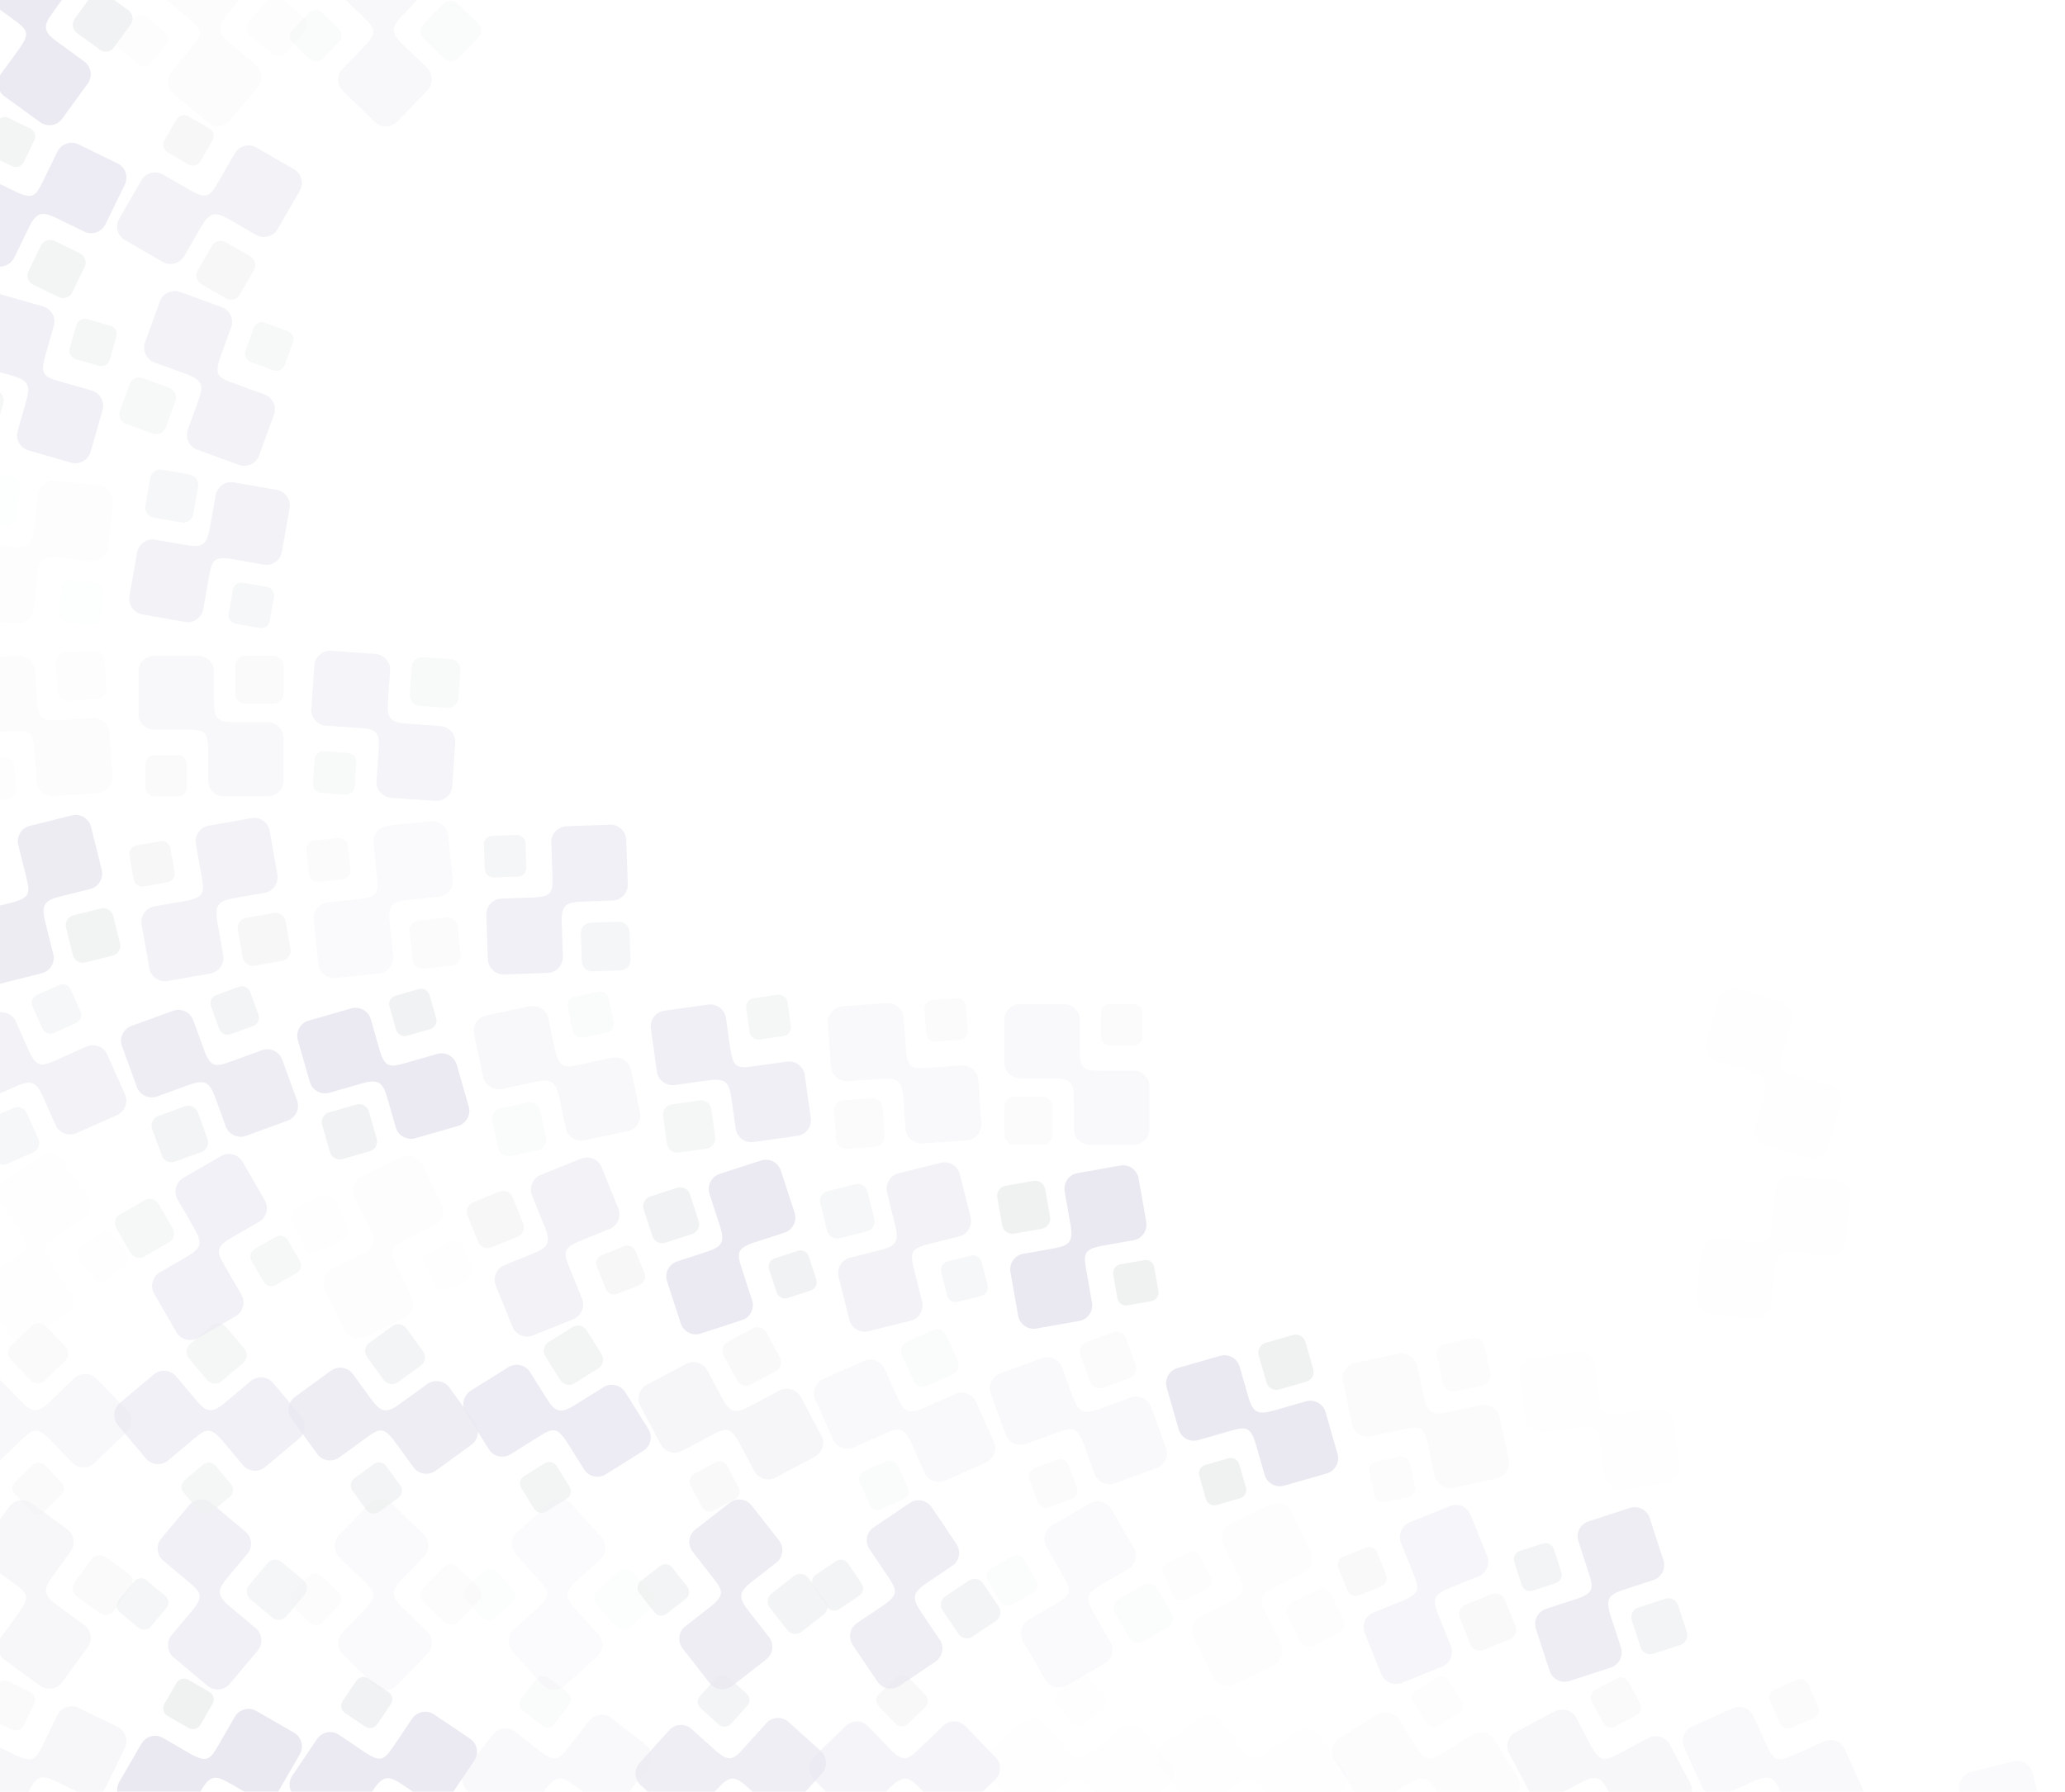 <svg width="954" height="828" viewBox="0 0 954 828" fill="none" xmlns="http://www.w3.org/2000/svg">
<g opacity="0.108">
<g opacity="0.31">
<path fill-rule="evenodd" clip-rule="evenodd" d="M810.253 823.047L795.953 829.414C792.27 831.053 787.885 829.399 786.264 825.759L778.06 807.333C776.439 803.693 778.126 799.373 781.809 797.733L800.447 789.435C804.13 787.795 808.469 789.432 810.089 793.073L816.154 806.695C819.717 814.348 821.84 814.026 828.675 810.983L842.699 804.739C846.381 803.099 850.72 804.736 852.341 808.376L860.545 826.802C862.166 830.442 860.479 834.762 856.796 836.402L838.158 844.7C834.475 846.34 830.137 844.703 828.516 841.062L823.223 829.174C819.973 821.874 818.28 819.473 810.253 823.047Z" fill="#3A3080"/>
<path fill-rule="evenodd" clip-rule="evenodd" d="M837.942 793.831L827.699 798.391C825.675 799.292 823.282 798.374 822.381 796.35L817.821 786.108C816.92 784.085 817.839 781.692 819.863 780.791L830.105 776.23C832.129 775.329 834.522 776.248 835.423 778.271L839.983 788.513C840.884 790.537 839.965 792.93 837.942 793.831Z" fill="#748288"/>
</g>
<g opacity="0.39">
<path fill-rule="evenodd" clip-rule="evenodd" d="M730.413 823.664L716.591 831.013C713.032 832.905 708.542 831.56 706.672 828.042L697.202 810.233C695.332 806.715 696.713 802.288 700.272 800.396L718.287 790.817C721.846 788.925 726.288 790.255 728.159 793.774L735.159 806.94C739.247 814.326 741.342 813.856 747.948 810.344L761.503 803.137C765.062 801.244 769.504 802.574 771.375 806.093L780.844 823.901C782.715 827.42 781.333 831.847 777.775 833.739L759.76 843.318C756.201 845.21 751.759 843.879 749.888 840.361L743.778 828.871C740.027 821.815 738.171 819.538 730.413 823.664Z" fill="#3A3080"/>
<path fill-rule="evenodd" clip-rule="evenodd" d="M755.996 792.587L746.096 797.851C744.14 798.891 741.689 798.142 740.649 796.186L735.386 786.287C734.346 784.331 735.095 781.88 737.051 780.84L746.951 775.576C748.907 774.536 751.358 775.286 752.398 777.241L757.661 787.141C758.701 789.096 757.952 791.547 755.996 792.587Z" fill="#748288"/>
</g>
<g opacity="0.165">
<path fill-rule="evenodd" clip-rule="evenodd" d="M650.615 824.248L637.34 832.543C633.921 834.679 629.348 833.651 627.237 830.272L616.548 813.167C614.437 809.788 615.506 805.275 618.924 803.139L636.227 792.328C639.645 790.192 644.169 791.209 646.281 794.588L654.183 807.234C658.775 814.317 660.833 813.702 667.178 809.737L680.197 801.602C683.615 799.466 688.14 800.483 690.251 803.863L700.94 820.967C703.051 824.347 701.982 828.859 698.564 830.995L681.261 841.807C677.843 843.943 673.319 842.926 671.207 839.546L664.311 828.51C660.076 821.734 658.067 819.592 650.615 824.248Z" fill="#3A3080"/>
<path fill-rule="evenodd" clip-rule="evenodd" d="M673.968 791.463L664.459 797.404C662.58 798.578 660.083 798.002 658.909 796.123L652.968 786.615C651.795 784.737 652.371 782.24 654.25 781.066L663.758 775.124C665.637 773.95 668.134 774.527 669.308 776.405L675.249 785.913C676.423 787.792 675.846 790.289 673.968 791.463Z" fill="#748288"/>
</g>
<g opacity="0.054">
<path fill-rule="evenodd" clip-rule="evenodd" d="M570.856 824.798L558.192 833.999C554.931 836.368 550.297 835.661 547.955 832.438L536.1 816.12C533.757 812.896 534.509 808.32 537.77 805.951L554.276 793.959C557.537 791.589 562.122 792.289 564.464 795.512L573.229 807.576C578.304 814.321 580.314 813.564 586.367 809.167L598.787 800.144C602.048 797.774 606.632 798.473 608.974 801.697L620.83 818.014C623.172 821.238 622.42 825.815 619.159 828.184L602.653 840.176C599.392 842.545 594.808 841.846 592.465 838.622L584.816 828.094C580.119 821.629 577.965 819.633 570.856 824.798Z" fill="#3A3080"/>
<path fill-rule="evenodd" clip-rule="evenodd" d="M591.865 790.463L582.794 797.053C581.002 798.356 578.471 797.955 577.169 796.163L570.579 787.092C569.277 785.301 569.678 782.769 571.47 781.467L580.541 774.877C582.333 773.575 584.864 773.976 586.166 775.768L592.756 784.838C594.058 786.63 593.657 789.161 591.865 790.463Z" fill="#748288"/>
</g>
<g opacity="0.034">
<path fill-rule="evenodd" clip-rule="evenodd" d="M491.135 825.31L479.143 835.372C476.055 837.963 471.383 837.581 468.822 834.529L455.857 819.078C453.296 816.025 453.727 811.408 456.815 808.817L472.444 795.702C475.532 793.111 480.154 793.489 482.715 796.542L492.3 807.965C497.834 814.339 499.786 813.444 505.517 808.635L517.277 798.767C520.365 796.176 524.987 796.554 527.548 799.606L540.513 815.057C543.074 818.109 542.644 822.727 539.556 825.318L523.927 838.433C520.839 841.024 516.217 840.646 513.655 837.593L505.29 827.624C500.154 821.503 497.866 819.662 491.135 825.31Z" fill="#3A3080"/>
<path fill-rule="evenodd" clip-rule="evenodd" d="M509.697 789.593L501.108 796.8C499.411 798.224 496.858 798.001 495.434 796.304L488.228 787.716C486.804 786.019 487.027 783.466 488.724 782.042L497.313 774.835C499.01 773.411 501.563 773.634 502.987 775.331L510.194 783.919C511.618 785.616 511.394 788.169 509.697 789.593Z" fill="#748288"/>
</g>
<g opacity="0.47">
<path fill-rule="evenodd" clip-rule="evenodd" d="M411.447 825.782L400.187 836.656C397.287 839.456 392.6 839.401 389.833 836.535L375.821 822.026C373.053 819.159 373.161 814.523 376.061 811.723L390.737 797.55C393.637 794.75 398.274 794.804 401.042 797.671L411.4 808.397C417.365 814.37 419.25 813.341 424.632 808.144L435.675 797.48C438.574 794.68 443.211 794.734 445.98 797.601L459.99 812.109C462.759 814.976 462.651 819.612 459.751 822.412L445.075 836.585C442.176 839.385 437.538 839.33 434.77 836.464L425.73 827.103C420.179 821.355 417.768 819.677 411.447 825.782Z" fill="#3A3080"/>
<path fill-rule="evenodd" clip-rule="evenodd" d="M427.474 788.857L419.408 796.646C417.814 798.185 415.252 798.14 413.713 796.547L405.925 788.482C404.387 786.888 404.431 784.326 406.025 782.787L414.09 774.998C415.684 773.46 418.246 773.504 419.785 775.098L427.573 783.163C429.112 784.756 429.067 787.318 427.474 788.857Z" fill="#748288"/>
</g>
<g opacity="0.764">
<path fill-rule="evenodd" clip-rule="evenodd" d="M331.792 826.211L321.317 837.844C318.62 840.839 313.941 841.112 310.98 838.445L295.99 824.949C293.029 822.283 292.813 817.65 295.511 814.655L309.163 799.493C311.86 796.497 316.489 796.228 319.45 798.894L330.532 808.872C336.899 814.415 338.708 813.257 343.714 807.697L353.986 796.288C356.683 793.293 361.313 793.023 364.274 795.69L379.263 809.186C382.224 811.852 382.44 816.485 379.743 819.48L366.091 834.642C363.394 837.638 358.764 837.907 355.803 835.24L346.132 826.533C340.194 821.186 337.671 819.681 331.792 826.211Z" fill="#3A3080"/>
<path fill-rule="evenodd" clip-rule="evenodd" d="M345.203 788.258L337.701 796.591C336.218 798.237 333.659 798.371 332.013 796.889L323.681 789.387C322.035 787.905 321.901 785.346 323.383 783.699L330.886 775.367C332.368 773.721 334.927 773.587 336.573 775.069L344.905 782.571C346.551 784.053 346.685 786.612 345.203 788.258Z" fill="#748288"/>
</g>
<g opacity="0.284">
<path fill-rule="evenodd" clip-rule="evenodd" d="M252.164 826.595L242.527 838.931C240.045 842.107 235.396 842.705 232.256 840.252L216.362 827.834C213.222 825.381 212.684 820.775 215.165 817.599L227.727 801.521C230.208 798.345 234.807 797.753 237.947 800.206L249.698 809.387C256.436 814.472 258.16 813.19 262.766 807.295L272.217 795.198C274.699 792.021 279.298 791.43 282.438 793.883L298.332 806.3C301.472 808.754 302.011 813.36 299.529 816.536L286.968 832.614C284.487 835.79 279.887 836.381 276.747 833.928L266.492 825.916C260.195 820.997 257.574 819.671 252.164 826.595Z" fill="#3A3080"/>
<path fill-rule="evenodd" clip-rule="evenodd" d="M262.896 787.8L255.993 796.635C254.629 798.381 252.085 798.693 250.339 797.33L241.505 790.427C239.759 789.064 239.447 786.52 240.811 784.774L247.714 775.939C249.077 774.193 251.621 773.881 253.367 775.245L262.201 782.147C263.947 783.511 264.259 786.054 262.896 787.8Z" fill="#748288"/>
</g>
<g opacity="0.942">
<path fill-rule="evenodd" clip-rule="evenodd" d="M172.562 826.934L163.809 839.911C161.555 843.253 156.959 844.174 153.656 841.946L136.934 830.667C133.63 828.439 132.772 823.881 135.026 820.54L146.435 803.625C148.689 800.284 153.236 799.373 156.539 801.601L168.902 809.939C175.978 814.542 177.608 813.143 181.792 806.941L190.376 794.214C192.63 790.872 197.177 789.961 200.481 792.189L217.202 803.468C220.506 805.696 221.364 810.253 219.11 813.595L207.701 830.51C205.447 833.851 200.9 834.762 197.597 832.534L186.808 825.257C180.183 820.788 177.476 819.649 172.562 826.934Z" fill="#3A3080"/>
<path fill-rule="evenodd" clip-rule="evenodd" d="M180.561 787.484L174.291 796.78C173.053 798.616 170.537 799.105 168.7 797.867L159.406 791.597C157.57 790.359 157.08 787.843 158.319 786.006L164.589 776.711C165.828 774.874 168.343 774.386 170.18 775.624L179.474 781.893C181.311 783.132 181.8 785.648 180.561 787.484Z" fill="#748288"/>
</g>
<g opacity="0.999">
<path fill-rule="evenodd" clip-rule="evenodd" d="M92.982 827.224L85.155 840.781C83.14 844.272 78.619 845.511 75.169 843.518L57.701 833.434C54.25 831.441 53.076 826.955 55.091 823.464L65.293 805.795C67.308 802.304 71.78 801.078 75.231 803.071L88.145 810.526C95.525 814.624 97.054 813.115 100.794 806.636L108.47 793.341C110.486 789.85 114.958 788.624 118.409 790.616L135.876 800.701C139.327 802.694 140.502 807.18 138.486 810.671L128.285 828.34C126.27 831.831 121.797 833.057 118.346 831.064L107.076 824.557C100.156 820.562 97.376 819.614 92.982 827.224Z" fill="#3A3080"/>
<path fill-rule="evenodd" clip-rule="evenodd" d="M98.21 787.313L92.604 797.023C91.496 798.941 89.021 799.605 87.102 798.497L77.393 792.891C75.475 791.784 74.811 789.308 75.919 787.39L81.525 777.68C82.632 775.761 85.108 775.098 87.026 776.206L96.736 781.811C98.654 782.919 99.317 785.394 98.21 787.313Z" fill="#748288"/>
</g>
<g opacity="0.372">
<path fill-rule="evenodd" clip-rule="evenodd" d="M13.421 827.465L6.558 841.534C4.791 845.157 0.368 846.709 -3.213 844.962L-21.341 836.12C-24.923 834.373 -26.407 829.98 -24.64 826.357L-15.696 808.019C-13.929 804.396 -9.554 802.862 -5.972 804.608L7.431 811.145C15.078 814.718 16.498 813.106 19.778 806.382L26.507 792.584C28.274 788.961 32.65 787.426 36.232 789.173L54.36 798.014C57.942 799.761 59.426 804.155 57.659 807.778L48.715 826.116C46.948 829.738 42.572 831.273 38.991 829.526L27.294 823.821C20.112 820.319 17.273 819.567 13.421 827.465Z" fill="#3A3080"/>
<path fill-rule="evenodd" clip-rule="evenodd" d="M15.851 787.286L10.936 797.364C9.965 799.355 7.542 800.189 5.551 799.218L-4.526 794.303C-6.517 793.332 -7.351 790.909 -6.38 788.918L-1.465 778.84C-0.494 776.849 1.93 776.015 3.92 776.986L13.997 781.901C15.988 782.872 16.822 785.295 15.851 787.286Z" fill="#748288"/>
</g>
<g opacity="0.234">
<path fill-rule="evenodd" clip-rule="evenodd" d="M917.817 862.801L921.604 877.99C922.579 881.901 920.188 885.933 916.322 886.897L896.751 891.776C892.885 892.74 888.923 890.329 887.948 886.418L883.012 866.621C882.037 862.71 884.403 858.721 888.269 857.757L902.738 854.15C910.893 851.971 910.944 849.824 909.134 842.564L905.421 827.669C904.445 823.758 906.811 819.769 910.677 818.805L930.248 813.925C934.114 812.961 938.076 815.373 939.051 819.284L943.987 839.08C944.962 842.991 942.596 846.98 938.729 847.944L926.102 851.092C918.349 853.026 915.691 854.275 917.817 862.801Z" fill="#3A3080"/>
<path fill-rule="evenodd" clip-rule="evenodd" d="M893.852 830.46L896.565 841.339C897.101 843.489 895.781 845.685 893.631 846.221L882.753 848.934C880.604 849.469 878.407 848.15 877.871 846L875.158 835.121C874.623 832.971 875.943 830.775 878.092 830.239L888.97 827.527C891.12 826.991 893.316 828.311 893.852 830.46Z" fill="#748288"/>
</g>
<g opacity="0.803">
<path fill-rule="evenodd" clip-rule="evenodd" d="M744.024 746.417L748.861 761.305C750.107 765.138 748.003 769.327 744.214 770.558L725.031 776.791C721.241 778.022 717.121 775.893 715.876 772.06L709.571 752.656C708.325 748.822 710.407 744.678 714.197 743.447L728.379 738.839C736.362 736.096 736.263 733.951 733.951 726.835L729.208 712.235C727.962 708.402 730.043 704.257 733.833 703.026L753.015 696.793C756.805 695.562 760.925 697.691 762.171 701.525L768.476 720.929C769.721 724.762 767.639 728.906 763.85 730.138L751.473 734.159C743.873 736.628 741.309 738.06 744.024 746.417Z" fill="#3A3080"/>
<path fill-rule="evenodd" clip-rule="evenodd" d="M779.293 754.22L775.25 741.779C774.452 739.321 771.787 737.964 769.33 738.763L756.89 742.804C754.432 743.603 753.075 746.267 753.873 748.725L757.916 761.166C758.714 763.624 761.378 764.981 763.836 764.183L776.276 760.141C778.733 759.342 780.091 756.678 779.293 754.22Z" fill="#748288"/>
<path fill-rule="evenodd" clip-rule="evenodd" d="M717.862 715.826L721.327 726.49C722.011 728.597 720.848 730.88 718.741 731.565L708.078 735.029C705.972 735.714 703.688 734.55 703.004 732.443L699.539 721.78C698.854 719.673 700.018 717.39 702.125 716.705L712.787 713.241C714.894 712.556 717.178 713.72 717.862 715.826Z" fill="#748288"/>
</g>
<g opacity="0.448">
<path fill-rule="evenodd" clip-rule="evenodd" d="M664.404 746.045L670.268 760.559C671.778 764.296 669.971 768.621 666.277 770.114L647.576 777.67C643.881 779.162 639.623 777.326 638.113 773.588L630.47 754.671C628.96 750.934 630.747 746.655 634.442 745.163L648.268 739.576C656.04 736.284 655.792 734.15 652.99 727.213L647.239 712.98C645.729 709.242 647.516 704.963 651.211 703.47L669.912 695.915C673.606 694.422 677.865 696.259 679.375 699.996L687.018 718.913C688.528 722.65 686.74 726.929 683.046 728.422L670.979 733.297C663.571 736.29 661.112 737.898 664.404 746.045Z" fill="#3A3080"/>
<path fill-rule="evenodd" clip-rule="evenodd" d="M700.131 751.369L695.231 739.24C694.262 736.844 691.51 735.676 689.114 736.644L676.986 741.544C674.59 742.512 673.422 745.264 674.39 747.66L679.29 759.789C680.259 762.185 683.011 763.353 685.407 762.385L697.534 757.485C699.93 756.517 701.099 753.765 700.131 751.369Z" fill="#748288"/>
<path fill-rule="evenodd" clip-rule="evenodd" d="M636.172 717.354L640.372 727.749C641.202 729.804 640.201 732.163 638.147 732.992L627.752 737.192C625.698 738.022 623.339 737.021 622.509 734.967L618.309 724.571C617.479 722.517 618.48 720.158 620.534 719.328L630.929 715.128C632.983 714.298 635.342 715.3 636.172 717.354Z" fill="#748288"/>
</g>
<g opacity="0.094">
<path fill-rule="evenodd" clip-rule="evenodd" d="M584.756 745.628L591.618 759.697C593.385 763.32 591.885 767.761 588.304 769.507L570.175 778.349C566.594 780.096 562.218 778.561 560.451 774.938L551.507 756.6C549.74 752.977 551.224 748.584 554.806 746.837L568.208 740.301C575.732 736.473 575.336 734.362 572.056 727.638L565.327 713.84C563.56 710.217 565.044 705.824 568.626 704.077L586.754 695.235C590.335 693.489 594.712 695.024 596.479 698.647L605.423 716.984C607.19 720.607 605.705 725 602.123 726.747L590.427 732.452C583.245 735.955 580.904 737.73 584.756 745.628Z" fill="#3A3080"/>
<path fill-rule="evenodd" clip-rule="evenodd" d="M620.768 748.446L615.033 736.689C613.9 734.366 611.073 733.393 608.75 734.526L596.994 740.26C594.671 741.392 593.698 744.22 594.831 746.542L600.565 758.299C601.698 760.622 604.525 761.596 606.848 760.463L618.604 754.729C620.927 753.596 621.9 750.769 620.768 748.446Z" fill="#748288"/>
<path fill-rule="evenodd" clip-rule="evenodd" d="M554.591 718.976L559.507 729.053C560.478 731.044 559.644 733.467 557.652 734.439L547.576 739.353C545.585 740.324 543.162 739.49 542.19 737.499L537.275 727.421C536.304 725.43 537.139 723.007 539.13 722.036L549.206 717.121C551.197 716.15 553.62 716.985 554.591 718.976Z" fill="#748288"/>
</g>
<g opacity="0.272">
<path fill-rule="evenodd" clip-rule="evenodd" d="M505.078 745.167L512.905 758.724C514.92 762.215 513.733 766.749 510.283 768.741L492.815 778.826C489.364 780.819 484.892 779.592 482.876 776.102L472.675 758.432C470.659 754.942 471.834 750.456 475.285 748.463L488.199 741.007C495.437 736.665 494.895 734.587 491.154 728.107L483.478 714.813C481.463 711.322 482.637 706.836 486.088 704.843L503.556 694.758C507.006 692.766 511.479 693.992 513.495 697.483L523.696 715.152C525.711 718.643 524.536 723.129 521.086 725.121L509.815 731.628C502.895 735.624 500.684 737.557 505.078 745.167Z" fill="#3A3080"/>
<path fill-rule="evenodd" clip-rule="evenodd" d="M541.198 745.467L534.657 734.138C533.365 731.9 530.477 731.126 528.239 732.418L516.911 738.958C514.673 740.251 513.9 743.139 515.192 745.377L521.732 756.705C523.024 758.943 525.913 759.717 528.15 758.425L539.478 751.885C541.716 750.593 542.49 747.705 541.198 745.467Z" fill="#748288"/>
<path fill-rule="evenodd" clip-rule="evenodd" d="M473.128 720.684L478.734 730.394C479.841 732.313 479.178 734.788 477.26 735.896L467.55 741.502C465.632 742.609 463.156 741.946 462.049 740.027L456.443 730.317C455.335 728.399 455.999 725.923 457.917 724.816L467.626 719.21C469.545 718.103 472.02 718.766 473.128 720.684Z" fill="#748288"/>
</g>
<g opacity="0.763">
<path fill-rule="evenodd" clip-rule="evenodd" d="M425.366 744.666L434.12 757.644C436.374 760.985 435.506 765.592 432.203 767.82L415.481 779.099C412.177 781.327 407.63 780.415 405.376 777.074L393.967 760.159C391.713 756.818 392.572 752.261 395.876 750.032L408.238 741.694C415.156 736.857 414.47 734.821 410.286 728.619L401.702 715.892C399.448 712.55 400.306 707.993 403.61 705.765L420.331 694.486C423.635 692.258 428.182 693.169 430.436 696.511L441.845 713.425C444.099 716.767 443.24 721.324 439.936 723.552L429.148 730.83C422.523 735.298 420.452 737.381 425.366 744.666Z" fill="#3A3080"/>
<path fill-rule="evenodd" clip-rule="evenodd" d="M461.419 742.445L454.104 731.6C452.659 729.458 449.724 728.888 447.582 730.333L436.738 737.647C434.595 739.092 434.025 742.027 435.47 744.169L442.785 755.014C444.23 757.157 447.165 757.727 449.307 756.282L460.151 748.968C462.294 747.523 462.864 744.588 461.419 742.445Z" fill="#748288"/>
<path fill-rule="evenodd" clip-rule="evenodd" d="M391.786 722.471L398.055 731.767C399.294 733.603 398.805 736.119 396.969 737.358L387.674 743.627C385.838 744.866 383.322 744.377 382.083 742.54L375.813 733.245C374.575 731.408 375.064 728.893 376.9 727.654L386.195 721.385C388.031 720.146 390.547 720.635 391.786 722.471Z" fill="#748288"/>
</g>
<g opacity="0.812">
<path fill-rule="evenodd" clip-rule="evenodd" d="M345.618 744.126L355.255 756.462C357.737 759.638 357.192 764.294 354.053 766.747L338.159 779.165C335.019 781.618 330.419 781.026 327.937 777.85L315.376 761.772C312.895 758.596 313.433 753.99 316.573 751.537L328.324 742.356C334.888 737.049 334.061 735.066 329.455 729.171L320.004 717.073C317.522 713.897 318.061 709.291 321.201 706.838L337.095 694.42C340.235 691.967 344.835 692.558 347.316 695.735L359.877 711.812C362.359 714.989 361.82 719.595 358.68 722.048L348.425 730.06C342.128 734.979 340.208 737.202 345.618 744.126Z" fill="#3A3080"/>
<path fill-rule="evenodd" clip-rule="evenodd" d="M381.428 739.396L373.375 729.088C371.784 727.052 368.816 726.687 366.779 728.278L356.472 736.331C354.436 737.922 354.071 740.89 355.662 742.926L363.716 753.234C365.307 755.271 368.275 755.635 370.311 754.044L380.618 745.991C382.655 744.401 383.019 741.433 381.428 739.396Z" fill="#748288"/>
<path fill-rule="evenodd" clip-rule="evenodd" d="M310.571 724.328L317.474 733.164C318.838 734.91 318.526 737.453 316.78 738.817L307.945 745.719C306.2 747.083 303.656 746.771 302.292 745.025L295.389 736.19C294.025 734.444 294.338 731.9 296.083 730.537L304.918 723.634C306.664 722.271 309.207 722.583 310.571 724.328Z" fill="#748288"/>
</g>
<g opacity="0.203">
<path fill-rule="evenodd" clip-rule="evenodd" d="M265.831 743.551L276.305 755.184C279.002 758.18 278.784 762.862 275.823 765.528L260.834 779.024C257.872 781.691 253.243 781.421 250.546 778.426L236.894 763.264C234.196 760.268 234.413 755.636 237.374 752.97L248.455 742.992C254.633 737.239 253.67 735.319 248.664 729.759L238.392 718.351C235.695 715.355 235.911 710.723 238.872 708.056L253.861 694.56C256.822 691.894 261.452 692.163 264.149 695.159L277.801 710.321C280.498 713.316 280.282 717.949 277.321 720.615L267.65 729.323C261.711 734.67 259.951 737.021 265.831 743.551Z" fill="#3A3080"/>
<path fill-rule="evenodd" clip-rule="evenodd" d="M301.224 736.334L292.471 726.613C290.742 724.693 287.755 724.536 285.835 726.266L276.115 735.018C274.194 736.747 274.038 739.733 275.767 741.653L284.52 751.375C286.249 753.295 289.235 753.452 291.155 751.722L300.876 742.97C302.796 741.241 302.953 738.255 301.224 736.334Z" fill="#748288"/>
<path fill-rule="evenodd" clip-rule="evenodd" d="M229.488 726.246L236.99 734.578C238.473 736.225 238.339 738.784 236.693 740.266L228.361 747.768C226.715 749.25 224.155 749.116 222.673 747.47L215.17 739.138C213.688 737.491 213.823 734.932 215.469 733.45L223.8 725.948C225.447 724.466 228.006 724.6 229.488 726.246Z" fill="#748288"/>
</g>
<g opacity="0.237">
<path fill-rule="evenodd" clip-rule="evenodd" d="M186.002 742.943L197.263 753.817C200.162 756.617 200.271 761.303 197.503 764.169L183.492 778.678C180.724 781.545 176.087 781.599 173.187 778.799L158.511 764.626C155.611 761.826 155.504 757.19 158.272 754.323L168.63 743.597C174.391 737.427 173.297 735.579 167.915 730.382L156.873 719.718C153.973 716.918 153.865 712.282 156.633 709.415L170.644 694.906C173.412 692.04 178.05 691.986 180.949 694.786L195.626 708.959C198.525 711.759 198.632 716.395 195.864 719.261L186.824 728.623C181.273 734.371 179.681 736.839 186.002 742.943Z" fill="#3A3080"/>
<path fill-rule="evenodd" clip-rule="evenodd" d="M220.806 733.275L211.396 724.188C209.537 722.393 206.547 722.445 204.752 724.304L195.666 733.713C193.871 735.572 193.923 738.561 195.782 740.357L205.192 749.444C207.051 751.239 210.04 751.187 211.835 749.328L220.922 739.919C222.717 738.06 222.665 735.07 220.806 733.275Z" fill="#748288"/>
<path fill-rule="evenodd" clip-rule="evenodd" d="M148.541 728.215L156.606 736.004C158.2 737.543 158.245 740.105 156.706 741.699L148.918 749.763C147.379 751.357 144.817 751.402 143.223 749.863L135.158 742.074C133.564 740.535 133.52 737.973 135.058 736.379L142.846 728.315C144.385 726.721 146.948 726.676 148.541 728.215Z" fill="#748288"/>
</g>
<g opacity="0.682">
<path fill-rule="evenodd" clip-rule="evenodd" d="M106.13 742.305L118.122 752.367C121.209 754.958 121.645 759.625 119.084 762.677L106.119 778.128C103.557 781.181 98.935 781.558 95.847 778.967L80.218 765.853C77.13 763.262 76.7 758.644 79.261 755.592L88.846 744.169C94.163 737.612 92.942 735.845 87.211 731.036L75.451 721.168C72.364 718.577 71.933 713.96 74.494 710.907L87.459 695.457C90.02 692.404 94.642 692.027 97.73 694.617L113.359 707.732C116.447 710.323 116.878 714.94 114.316 717.993L105.951 727.962C100.815 734.083 99.399 736.656 106.13 742.305Z" fill="#3A3080"/>
<path fill-rule="evenodd" clip-rule="evenodd" d="M140.174 730.233L130.154 721.824C128.174 720.163 125.195 720.424 123.534 722.403L115.126 732.423C113.465 734.403 113.726 737.381 115.706 739.043L125.726 747.451C127.706 749.112 130.685 748.852 132.346 746.872L140.753 736.852C142.415 734.872 142.154 731.894 140.174 730.233Z" fill="#748288"/>
<path fill-rule="evenodd" clip-rule="evenodd" d="M67.733 730.226L76.322 737.433C78.019 738.857 78.243 741.41 76.819 743.107L69.612 751.695C68.188 753.392 65.635 753.616 63.938 752.192L55.349 744.985C53.652 743.561 53.429 741.008 54.853 739.311L62.059 730.722C63.483 729.025 66.036 728.802 67.733 730.226Z" fill="#748288"/>
</g>
<g opacity="0.387">
<path fill-rule="evenodd" clip-rule="evenodd" d="M26.213 741.64L38.877 750.841C42.138 753.21 42.898 757.835 40.556 761.059L28.7 777.377C26.358 780.6 21.773 781.299 18.512 778.93L2.006 766.938C-1.255 764.568 -2.006 759.993 0.336 756.769L9.101 744.705C13.947 737.794 12.607 736.116 6.554 731.718L-5.866 722.695C-9.127 720.326 -9.879 715.749 -7.537 712.526L4.319 696.208C6.661 692.984 11.246 692.285 14.507 694.655L31.013 706.647C34.274 709.016 35.025 713.592 32.683 716.816L25.034 727.344C20.337 733.809 19.104 736.475 26.213 741.64Z" fill="#3A3080"/>
<path fill-rule="evenodd" clip-rule="evenodd" d="M59.332 727.222L48.749 719.533C46.658 718.014 43.705 718.482 42.186 720.573L34.498 731.155C32.979 733.245 33.447 736.198 35.537 737.717L46.12 745.406C48.211 746.925 51.164 746.458 52.683 744.367L60.371 733.785C61.89 731.694 61.423 728.741 59.332 727.222Z" fill="#748288"/>
</g>
<g opacity="0.041">
<path fill-rule="evenodd" clip-rule="evenodd" d="M749.37 653.264L764.872 651.085C768.864 650.524 772.623 653.324 773.178 657.269L775.985 677.243C776.539 681.189 773.727 684.876 769.735 685.437L749.531 688.277C745.54 688.838 741.82 686.068 741.266 682.122L739.191 667.356C737.876 659.018 735.746 658.742 728.337 659.783L713.135 661.92C709.143 662.481 705.424 659.711 704.869 655.765L702.062 635.792C701.507 631.846 704.32 628.158 708.311 627.597L728.515 624.758C732.507 624.197 736.226 626.967 736.781 630.912L738.592 643.8C739.704 651.713 740.669 654.487 749.37 653.264Z" fill="#3A3080"/>
<path fill-rule="evenodd" clip-rule="evenodd" d="M763.179 619.886L750.225 621.707C747.666 622.066 745.867 624.454 746.226 627.013L748.047 639.966C748.406 642.525 750.794 644.325 753.354 643.965L766.307 642.144C768.866 641.785 770.666 639.397 770.306 636.838L768.486 623.885C768.126 621.326 765.738 619.526 763.179 619.886Z" fill="#748288"/>
<path fill-rule="evenodd" clip-rule="evenodd" d="M714.701 673.716L725.805 672.156C727.998 671.847 730.045 673.39 730.353 675.583L731.914 686.686C732.222 688.879 730.68 690.926 728.486 691.234L717.383 692.795C715.189 693.103 713.142 691.561 712.834 689.367L711.274 678.265C710.966 676.071 712.508 674.025 714.701 673.716Z" fill="#748288"/>
</g>
<g opacity="0.173">
<path fill-rule="evenodd" clip-rule="evenodd" d="M668.839 652.55L684.151 649.295C688.093 648.457 692.039 650.988 692.868 654.885L697.061 674.614C697.89 678.512 695.341 682.386 691.399 683.224L671.442 687.466C667.499 688.304 663.596 685.801 662.767 681.903L659.667 667.317C657.774 659.091 655.629 658.965 648.312 660.52L633.295 663.712C629.353 664.55 625.449 662.047 624.62 658.149L620.427 638.421C619.598 634.523 622.147 630.648 626.089 629.81L646.046 625.568C649.989 624.73 653.892 627.234 654.721 631.131L657.427 643.861C659.088 651.677 660.244 654.377 668.839 652.55Z" fill="#3A3080"/>
<path fill-rule="evenodd" clip-rule="evenodd" d="M680.286 618.29L667.49 621.01C664.963 621.547 663.334 624.055 663.871 626.583L666.591 639.377C667.128 641.905 669.636 643.533 672.164 642.996L684.959 640.276C687.487 639.739 689.115 637.231 688.578 634.704L685.858 621.909C685.321 619.382 682.813 617.753 680.286 618.29Z" fill="#748288"/>
<path fill-rule="evenodd" clip-rule="evenodd" d="M635.681 675.371L646.648 673.04C648.815 672.579 650.965 673.975 651.425 676.142L653.756 687.108C654.217 689.275 652.821 691.424 650.654 691.885L639.687 694.216C637.52 694.677 635.371 693.281 634.91 691.114L632.579 680.148C632.119 677.981 633.514 675.831 635.681 675.371Z" fill="#748288"/>
</g>
<g opacity="0.982">
<path fill-rule="evenodd" clip-rule="evenodd" d="M588.258 651.855L603.306 647.541C607.18 646.43 611.293 648.678 612.391 652.509L617.951 671.897C619.049 675.727 616.777 679.77 612.903 680.881L593.29 686.505C589.416 687.616 585.347 685.391 584.249 681.561L580.139 667.227C577.676 659.153 575.528 659.176 568.337 661.239L553.58 665.47C549.705 666.581 545.636 664.356 544.538 660.526L538.979 641.138C537.88 637.307 540.152 633.264 544.027 632.153L563.639 626.529C567.513 625.418 571.582 627.643 572.68 631.474L576.268 643.983C578.47 651.665 579.812 654.277 588.258 651.855Z" fill="#3A3080"/>
<path fill-rule="evenodd" clip-rule="evenodd" d="M597.287 616.881L584.713 620.486C582.229 621.199 580.779 623.814 581.491 626.298L585.097 638.871C585.809 641.355 588.424 642.805 590.908 642.093L603.483 638.487C605.967 637.775 607.417 635.16 606.704 632.676L603.099 620.102C602.387 617.618 599.771 616.168 597.287 616.881Z" fill="#748288"/>
<path fill-rule="evenodd" clip-rule="evenodd" d="M556.773 676.934L567.551 673.843C569.681 673.233 571.922 674.475 572.533 676.605L575.623 687.382C576.233 689.511 574.991 691.752 572.861 692.363L562.084 695.454C559.954 696.064 557.713 694.821 557.102 692.692L554.012 681.915C553.401 679.786 554.644 677.544 556.773 676.934Z" fill="#748288"/>
</g>
<g opacity="0.313">
<path fill-rule="evenodd" clip-rule="evenodd" d="M507.63 651.184L522.34 645.83C526.127 644.451 530.387 646.408 531.75 650.152L538.648 669.105C540.011 672.85 538.027 677.041 534.239 678.42L515.067 685.398C511.279 686.777 507.065 684.841 505.702 681.096L500.602 667.084C497.583 659.201 495.442 659.375 488.412 661.933L473.986 667.184C470.198 668.563 465.984 666.627 464.621 662.883L457.723 643.93C456.36 640.185 458.344 635.993 462.132 634.615L481.304 627.636C485.091 626.258 489.306 628.194 490.668 631.938L495.119 644.167C497.852 651.676 499.373 654.189 507.63 651.184Z" fill="#3A3080"/>
<path fill-rule="evenodd" clip-rule="evenodd" d="M514.197 615.664L501.905 620.138C499.477 621.022 498.213 623.732 499.097 626.161L503.571 638.452C504.454 640.88 507.164 642.144 509.593 641.26L521.885 636.786C524.313 635.902 525.577 633.192 524.693 630.764L520.22 618.473C519.336 616.044 516.626 614.78 514.197 615.664Z" fill="#748288"/>
<path fill-rule="evenodd" clip-rule="evenodd" d="M477.971 678.397L488.507 674.562C490.589 673.805 492.911 674.888 493.669 676.969L497.504 687.505C498.261 689.586 497.178 691.909 495.096 692.667L484.56 696.501C482.479 697.259 480.156 696.176 479.398 694.094L475.564 683.559C474.806 681.477 475.889 679.155 477.971 678.397Z" fill="#748288"/>
</g>
<g opacity="0.278">
<path fill-rule="evenodd" clip-rule="evenodd" d="M426.956 650.538L441.256 644.171C444.938 642.531 449.324 644.186 450.945 647.826L459.148 666.252C460.769 669.892 459.082 674.212 455.4 675.851L436.761 684.15C433.079 685.789 428.74 684.152 427.119 680.512L421.054 666.89C417.492 659.237 415.369 659.559 408.534 662.602L394.51 668.846C390.827 670.486 386.488 668.849 384.868 665.208L376.664 646.783C375.043 643.142 376.73 638.822 380.412 637.183L399.051 628.884C402.733 627.245 407.072 628.882 408.693 632.522L413.986 644.411C417.236 651.711 418.928 654.112 426.956 650.538Z" fill="#3A3080"/>
<path fill-rule="evenodd" clip-rule="evenodd" d="M431.029 614.647L419.079 619.967C416.718 621.018 415.647 623.81 416.698 626.171L422.018 638.12C423.069 640.481 425.86 641.552 428.221 640.501L440.171 635.181C442.532 634.129 443.604 631.338 442.553 628.977L437.233 617.028C436.182 614.667 433.39 613.596 431.029 614.647Z" fill="#748288"/>
<path fill-rule="evenodd" clip-rule="evenodd" d="M399.267 679.754L409.51 675.194C411.534 674.293 413.926 675.211 414.827 677.235L419.387 687.477C420.288 689.5 419.37 691.893 417.346 692.794L407.103 697.354C405.08 698.255 402.687 697.337 401.786 695.313L397.226 685.071C396.325 683.047 397.244 680.655 399.267 679.754Z" fill="#748288"/>
</g>
<g opacity="0.396">
<path fill-rule="evenodd" clip-rule="evenodd" d="M346.237 649.921L360.059 642.572C363.618 640.68 368.108 642.024 369.979 645.542L379.448 663.351C381.319 666.87 379.937 671.297 376.378 673.189L358.364 682.767C354.805 684.66 350.362 683.329 348.492 679.811L341.491 666.645C337.404 659.259 335.308 659.729 328.702 663.241L315.147 670.448C311.588 672.34 307.146 671.01 305.275 667.492L295.806 649.683C293.935 646.165 295.317 641.738 298.876 639.845L316.89 630.267C320.449 628.375 324.892 629.705 326.762 633.224L332.872 644.714C336.623 651.769 338.479 654.046 346.237 649.921Z" fill="#3A3080"/>
<path fill-rule="evenodd" clip-rule="evenodd" d="M347.797 613.833L336.247 619.975C333.966 621.188 333.091 624.047 334.305 626.329L340.445 637.878C341.659 640.16 344.518 641.034 346.8 639.821L358.35 633.679C360.631 632.466 361.506 629.607 360.292 627.325L354.152 615.776C352.939 613.495 350.079 612.62 347.797 613.833Z" fill="#748288"/>
<path fill-rule="evenodd" clip-rule="evenodd" d="M320.654 680.998L330.554 675.734C332.51 674.694 334.961 675.443 336.001 677.399L341.264 687.298C342.304 689.254 341.555 691.705 339.599 692.745L329.699 698.009C327.743 699.048 325.292 698.299 324.252 696.343L318.989 686.444C317.949 684.488 318.698 682.038 320.654 680.998Z" fill="#748288"/>
</g>
<g opacity="0.864">
<path fill-rule="evenodd" clip-rule="evenodd" d="M265.477 649.336L278.752 641.041C282.17 638.905 286.744 639.933 288.855 643.312L299.543 660.417C301.655 663.797 300.586 668.309 297.167 670.445L279.865 681.257C276.447 683.393 271.922 682.376 269.811 678.996L261.909 666.35C257.316 659.268 255.258 659.883 248.913 663.847L235.895 671.982C232.476 674.118 227.952 673.101 225.84 669.722L215.152 652.617C213.04 649.238 214.11 644.725 217.528 642.589L234.83 631.777C238.249 629.641 242.773 630.659 244.885 634.038L251.781 645.074C256.015 651.851 258.025 653.993 265.477 649.336Z" fill="#3A3080"/>
<path fill-rule="evenodd" clip-rule="evenodd" d="M264.516 613.228L253.422 620.16C251.231 621.529 250.558 624.443 251.928 626.634L258.859 637.727C260.228 639.918 263.142 640.591 265.333 639.221L276.427 632.29C278.618 630.92 279.291 628.007 277.922 625.815L270.99 614.723C269.621 612.531 266.707 611.858 264.516 613.228Z" fill="#748288"/>
<path fill-rule="evenodd" clip-rule="evenodd" d="M242.124 682.122L251.632 676.18C253.511 675.006 256.008 675.583 257.182 677.461L263.123 686.969C264.297 688.848 263.721 691.345 261.842 692.519L252.333 698.461C250.455 699.634 247.958 699.058 246.784 697.179L240.843 687.671C239.669 685.793 240.245 683.296 242.124 682.122Z" fill="#748288"/>
</g>
<g opacity="0.831">
<path fill-rule="evenodd" clip-rule="evenodd" d="M184.677 648.787L197.341 639.586C200.602 637.217 205.236 637.923 207.578 641.147L219.433 657.465C221.775 660.688 221.023 665.264 217.762 667.634L201.256 679.626C197.995 681.995 193.411 681.296 191.069 678.072L182.304 666.008C177.229 659.264 175.219 660.02 169.166 664.418L156.746 673.441C153.485 675.81 148.901 675.111 146.559 671.888L134.703 655.57C132.361 652.347 133.113 647.77 136.374 645.401L152.88 633.409C156.141 631.039 160.725 631.739 163.067 634.962L170.717 645.491C175.414 651.955 177.568 653.952 184.677 648.787Z" fill="#3A3080"/>
<path fill-rule="evenodd" clip-rule="evenodd" d="M181.199 612.833L170.616 620.522C168.526 622.041 168.058 624.995 169.577 627.085L177.265 637.667C178.784 639.758 181.737 640.226 183.828 638.707L194.411 631.018C196.502 629.499 196.969 626.546 195.45 624.455L187.762 613.873C186.243 611.782 183.29 611.314 181.199 612.833Z" fill="#748288"/>
<path fill-rule="evenodd" clip-rule="evenodd" d="M163.668 683.122L172.739 676.531C174.531 675.229 177.062 675.63 178.364 677.422L184.954 686.492C186.256 688.284 185.855 690.816 184.063 692.118L174.992 698.708C173.2 700.01 170.669 699.609 169.367 697.817L162.777 688.747C161.475 686.955 161.876 684.424 163.668 683.122Z" fill="#748288"/>
</g>
<g opacity="0.72">
<path fill-rule="evenodd" clip-rule="evenodd" d="M103.84 648.275L115.831 638.213C118.919 635.622 123.591 636.004 126.152 639.056L139.117 654.507C141.678 657.559 141.247 662.177 138.159 664.768L122.53 677.882C119.442 680.473 114.821 680.096 112.259 677.043L102.674 665.62C97.141 659.246 95.188 660.141 89.457 664.95L77.697 674.817C74.609 677.408 69.987 677.031 67.426 673.978L54.461 658.528C51.9 655.475 52.331 650.858 55.418 648.267L71.048 635.152C74.135 632.561 78.757 632.939 81.319 635.991L89.684 645.961C94.82 652.082 97.108 653.923 103.84 648.275Z" fill="#3A3080"/>
<path fill-rule="evenodd" clip-rule="evenodd" d="M97.863 612.652L87.842 621.06C85.862 622.721 85.602 625.7 87.263 627.679L95.671 637.699C97.332 639.679 100.31 639.939 102.29 638.278L112.311 629.87C114.29 628.209 114.551 625.23 112.89 623.251L104.482 613.231C102.821 611.251 99.842 610.99 97.863 612.652Z" fill="#748288"/>
<path fill-rule="evenodd" clip-rule="evenodd" d="M85.277 683.992L93.866 676.784C95.563 675.36 98.116 675.584 99.54 677.281L106.746 685.869C108.17 687.566 107.947 690.119 106.25 691.543L97.661 698.75C95.964 700.174 93.411 699.95 91.987 698.254L84.781 689.665C83.356 687.968 83.58 685.415 85.277 683.992Z" fill="#748288"/>
</g>
<g opacity="0.328">
<path fill-rule="evenodd" clip-rule="evenodd" d="M22.968 647.803L34.229 636.929C37.128 634.129 41.815 634.184 44.583 637.05L58.594 651.559C61.362 654.426 61.254 659.062 58.355 661.862L43.678 676.035C40.779 678.835 36.142 678.78 33.374 675.914L23.015 665.187C17.051 659.215 15.165 660.244 9.784 665.441L-1.259 676.105C-4.159 678.905 -8.796 678.851 -11.564 675.984L-25.575 661.475C-28.343 658.609 -28.235 653.973 -25.336 651.173L-10.659 637C-7.76 634.2 -3.123 634.254 -0.355 637.121L8.685 646.482C14.236 652.23 16.647 653.907 22.968 647.803Z" fill="#3A3080"/>
<path fill-rule="evenodd" clip-rule="evenodd" d="M14.521 612.684L5.111 621.77C3.252 623.566 3.2 626.555 4.995 628.414L14.081 637.823C15.876 639.682 18.866 639.734 20.725 637.939L30.135 628.852C31.994 627.057 32.046 624.067 30.251 622.209L21.165 612.8C19.369 610.941 16.38 610.888 14.521 612.684Z" fill="#748288"/>
<path fill-rule="evenodd" clip-rule="evenodd" d="M6.942 684.728L15.007 676.939C16.601 675.4 19.163 675.445 20.702 677.038L28.49 685.103C30.029 686.696 29.984 689.259 28.391 690.798L20.325 698.586C18.732 700.125 16.169 700.08 14.631 698.487L6.843 690.422C5.304 688.829 5.349 686.266 6.942 684.728Z" fill="#748288"/>
</g>
<g opacity="0.048">
<path fill-rule="evenodd" clip-rule="evenodd" d="M818.649 565.415L820.285 549.847C820.707 545.838 824.332 542.868 828.295 543.284L848.354 545.392C852.317 545.809 855.215 549.43 854.793 553.438L852.661 573.729C852.24 577.738 848.653 580.677 844.69 580.26L829.859 578.702C821.451 577.96 820.668 579.96 819.886 587.401L818.282 602.668C817.86 606.677 814.273 609.616 810.31 609.2L790.251 607.092C786.288 606.675 783.39 603.054 783.812 599.045L785.944 578.755C786.366 574.746 789.953 571.807 793.916 572.223L806.858 573.584C814.805 574.419 817.731 574.154 818.649 565.415Z" fill="#3A3080"/>
<path fill-rule="evenodd" clip-rule="evenodd" d="M789.603 543.942L788.236 556.951C787.966 559.521 789.848 561.845 792.418 562.115L805.426 563.483C807.996 563.753 810.32 561.871 810.59 559.301L811.957 546.291C812.227 543.721 810.346 541.398 807.776 541.127L794.767 539.76C792.197 539.49 789.873 541.372 789.603 543.942Z" fill="#748288"/>
<path fill-rule="evenodd" clip-rule="evenodd" d="M830.107 604.002L831.279 592.851C831.51 590.648 833.502 589.035 835.705 589.267L846.855 590.439C849.058 590.67 850.671 592.662 850.439 594.865L849.267 606.016C849.036 608.219 847.044 609.832 844.841 609.6L833.691 608.428C831.488 608.197 829.875 606.205 830.107 604.002Z" fill="#748288"/>
</g>
<g opacity="0.985">
<path fill-rule="evenodd" clip-rule="evenodd" d="M494.573 566.015L491.855 550.599C491.155 546.629 493.821 542.774 497.745 542.082L517.608 538.58C521.533 537.888 525.316 540.57 526.016 544.539L529.559 564.632C530.259 568.602 527.621 572.415 523.697 573.107L509.011 575.697C500.724 577.302 500.523 579.44 501.822 586.808L504.488 601.926C505.188 605.896 502.55 609.71 498.626 610.402L478.763 613.904C474.838 614.596 471.055 611.914 470.355 607.945L466.812 587.852C466.112 583.883 468.75 580.069 472.674 579.377L485.491 577.117C493.36 575.729 496.099 574.668 494.573 566.015Z" fill="#3A3080"/>
<path fill-rule="evenodd" clip-rule="evenodd" d="M460.733 553.379L463.005 566.262C463.454 568.807 465.903 570.522 468.448 570.073L481.329 567.802C483.874 567.353 485.589 564.904 485.14 562.359L482.869 549.476C482.42 546.931 479.971 545.216 477.426 545.665L464.545 547.936C462 548.385 460.285 550.834 460.733 553.379Z" fill="#748288"/>
<path fill-rule="evenodd" clip-rule="evenodd" d="M516.223 599.949L514.276 588.907C513.891 586.725 515.361 584.626 517.543 584.241L528.584 582.294C530.765 581.91 532.864 583.38 533.249 585.561L535.196 596.603C535.581 598.785 534.111 600.884 531.929 601.269L520.888 603.216C518.707 603.6 516.607 602.13 516.223 599.949Z" fill="#748288"/>
</g>
<g opacity="0.598">
<path fill-rule="evenodd" clip-rule="evenodd" d="M413.589 566.292L409.802 551.103C408.827 547.192 411.218 543.16 415.084 542.196L434.655 537.317C438.521 536.353 442.482 538.764 443.457 542.675L448.393 562.472C449.368 566.383 447.003 570.371 443.137 571.335L428.668 574.943C420.513 577.122 420.461 579.269 422.271 586.528L425.985 601.424C426.96 605.335 424.595 609.324 420.728 610.288L401.158 615.167C397.292 616.131 393.33 613.72 392.355 609.809L387.419 590.012C386.444 586.101 388.81 582.113 392.676 581.149L405.303 578C413.057 576.067 415.715 574.818 413.589 566.292Z" fill="#3A3080"/>
<path fill-rule="evenodd" clip-rule="evenodd" d="M378.951 556.048L382.115 568.74C382.74 571.248 385.304 572.788 387.811 572.162L400.503 568.998C403.01 568.373 404.55 565.81 403.925 563.303L400.76 550.61C400.135 548.102 397.572 546.562 395.065 547.188L382.373 550.352C379.866 550.977 378.325 553.54 378.951 556.048Z" fill="#748288"/>
<path fill-rule="evenodd" clip-rule="evenodd" d="M437.553 598.633L434.841 587.754C434.305 585.604 435.625 583.407 437.774 582.872L448.653 580.159C450.802 579.623 452.999 580.943 453.535 583.093L456.247 593.972C456.783 596.121 455.463 598.318 453.314 598.854L442.435 601.566C440.286 602.102 438.089 600.782 437.553 598.633Z" fill="#748288"/>
</g>
<g opacity="0.95">
<path fill-rule="evenodd" clip-rule="evenodd" d="M332.626 566.617L327.789 551.729C326.543 547.896 328.647 543.707 332.437 542.476L351.619 536.243C355.409 535.012 359.529 537.141 360.774 540.975L367.079 560.379C368.325 564.212 366.243 568.356 362.453 569.587L348.271 574.195C340.288 576.938 340.387 579.084 342.699 586.199L347.443 600.799C348.688 604.633 346.607 608.777 342.817 610.008L323.635 616.241C319.845 617.472 315.725 615.343 314.479 611.509L308.174 592.105C306.929 588.272 309.011 584.128 312.8 582.897L325.177 578.875C332.777 576.406 335.341 574.974 332.626 566.617Z" fill="#3A3080"/>
<path fill-rule="evenodd" clip-rule="evenodd" d="M297.357 558.814L301.4 571.255C302.198 573.713 304.863 575.07 307.32 574.272L319.76 570.23C322.218 569.431 323.575 566.767 322.777 564.309L318.734 551.868C317.936 549.411 315.272 548.053 312.814 548.852L300.374 552.894C297.917 553.692 296.559 556.356 297.357 558.814Z" fill="#748288"/>
<path fill-rule="evenodd" clip-rule="evenodd" d="M358.788 597.208L355.323 586.544C354.639 584.437 355.802 582.154 357.909 581.469L368.572 578.005C370.678 577.32 372.962 578.484 373.646 580.591L377.111 591.254C377.796 593.361 376.632 595.644 374.525 596.329L363.863 599.793C361.756 600.478 359.473 599.314 358.788 597.208Z" fill="#748288"/>
</g>
<g opacity="0.606">
<path fill-rule="evenodd" clip-rule="evenodd" d="M251.687 566.989L245.823 552.475C244.313 548.738 246.12 544.413 249.814 542.92L268.516 535.364C272.21 533.872 276.468 535.708 277.978 539.446L285.621 558.363C287.131 562.1 285.344 566.379 281.649 567.872L267.823 573.458C260.051 576.751 260.299 578.884 263.102 585.821L268.852 600.054C270.362 603.792 268.575 608.071 264.88 609.564L246.18 617.119C242.485 618.612 238.226 616.775 236.716 613.038L229.073 594.121C227.564 590.384 229.351 586.105 233.046 584.612L245.112 579.737C252.521 576.744 254.979 575.137 251.687 566.989Z" fill="#3A3080"/>
<path fill-rule="evenodd" clip-rule="evenodd" d="M215.961 561.666L220.861 573.794C221.829 576.19 224.582 577.359 226.978 576.39L239.105 571.491C241.501 570.523 242.669 567.77 241.701 565.374L236.801 553.246C235.833 550.849 233.081 549.681 230.685 550.649L218.557 555.549C216.161 556.517 214.993 559.27 215.961 561.666Z" fill="#748288"/>
<path fill-rule="evenodd" clip-rule="evenodd" d="M279.92 595.681L275.72 585.285C274.89 583.231 275.891 580.872 277.945 580.042L288.34 575.842C290.394 575.012 292.753 576.013 293.583 578.068L297.783 588.463C298.613 590.517 297.611 592.876 295.557 593.706L285.162 597.906C283.108 598.736 280.749 597.734 279.92 595.681Z" fill="#748288"/>
</g>
<g opacity="0.073">
<path fill-rule="evenodd" clip-rule="evenodd" d="M170.777 567.407L163.914 553.337C162.147 549.714 163.648 545.274 167.229 543.527L185.358 534.685C188.939 532.938 193.315 534.473 195.082 538.096L204.026 556.434C205.793 560.057 204.309 564.45 200.727 566.197L187.324 572.734C179.801 576.561 180.197 578.672 183.477 585.396L190.206 599.194C191.973 602.817 190.489 607.21 186.907 608.957L168.779 617.799C165.198 619.546 160.821 618.011 159.054 614.388L150.11 596.05C148.343 592.427 149.828 588.034 153.41 586.287L165.106 580.582C172.288 577.079 174.629 575.304 170.777 567.407Z" fill="#3A3080"/>
<path fill-rule="evenodd" clip-rule="evenodd" d="M134.765 564.588L140.5 576.345C141.633 578.668 144.46 579.641 146.783 578.509L158.539 572.775C160.862 571.642 161.835 568.815 160.702 566.492L154.968 554.735C153.835 552.412 151.008 551.439 148.685 552.571L136.929 558.305C134.606 559.438 133.632 562.265 134.765 564.588Z" fill="#748288"/>
<path fill-rule="evenodd" clip-rule="evenodd" d="M200.941 594.059L196.026 583.981C195.055 581.99 195.889 579.567 197.881 578.596L207.957 573.681C209.948 572.71 212.371 573.544 213.343 575.536L218.258 585.613C219.229 587.604 218.394 590.027 216.403 590.998L206.327 595.913C204.336 596.884 201.913 596.05 200.941 594.059Z" fill="#748288"/>
</g>
<g opacity="0.646">
<path fill-rule="evenodd" clip-rule="evenodd" d="M89.896 567.867L82.069 554.31C80.054 550.82 81.241 546.285 84.692 544.293L102.159 534.208C105.61 532.216 110.083 533.442 112.098 536.933L122.299 554.602C124.315 558.093 123.14 562.579 119.689 564.571L106.775 572.027C99.537 576.369 100.079 578.448 103.82 584.927L111.496 598.222C113.511 601.712 112.337 606.199 108.886 608.191L91.419 618.276C87.968 620.268 83.495 619.042 81.48 615.551L71.278 597.882C69.263 594.391 70.438 589.905 73.889 587.913L85.159 581.406C92.079 577.411 94.29 575.477 89.896 567.867Z" fill="#3A3080"/>
<path fill-rule="evenodd" clip-rule="evenodd" d="M53.776 567.567L60.317 578.896C61.609 581.134 64.497 581.908 66.735 580.616L78.063 574.076C80.301 572.784 81.075 569.896 79.782 567.658L73.242 556.329C71.95 554.091 69.062 553.317 66.824 554.609L55.496 561.149C53.258 562.441 52.484 565.329 53.776 567.567Z" fill="#748288"/>
<path fill-rule="evenodd" clip-rule="evenodd" d="M121.847 592.35L116.241 582.64C115.133 580.721 115.796 578.246 117.715 577.138L127.424 571.533C129.342 570.425 131.818 571.088 132.926 573.007L138.532 582.717C139.639 584.635 138.976 587.111 137.057 588.218L127.348 593.824C125.43 594.932 122.954 594.268 121.847 592.35Z" fill="#748288"/>
</g>
<g opacity="0.02">
<path fill-rule="evenodd" clip-rule="evenodd" d="M9.05 568.368L0.296 555.391C-1.958 552.049 -1.09 547.443 2.213 545.215L18.935 533.936C22.238 531.708 26.785 532.619 29.039 535.961L40.448 552.875C42.702 556.217 41.844 560.774 38.54 563.002L26.178 571.341C19.26 576.177 19.946 578.213 24.13 584.415L32.714 597.142C34.968 600.484 34.109 605.041 30.806 607.269L14.085 618.548C10.781 620.776 6.234 619.865 3.98 616.524L-7.429 599.609C-9.683 596.267 -8.824 591.71 -5.521 589.482L5.268 582.205C11.893 577.736 13.963 575.653 9.05 568.368Z" fill="#3A3080"/>
<path fill-rule="evenodd" clip-rule="evenodd" d="M-27.003 570.589L-19.689 581.434C-18.243 583.576 -15.308 584.147 -13.166 582.702L-2.322 575.387C-0.18 573.942 0.391 571.007 -1.054 568.865L-8.369 558.02C-9.814 555.878 -12.749 555.307 -14.892 556.752L-25.735 564.066C-27.878 565.511 -28.448 568.447 -27.003 570.589Z" fill="#748288"/>
<path fill-rule="evenodd" clip-rule="evenodd" d="M42.63 590.563L36.36 581.268C35.122 579.431 35.611 576.915 37.447 575.676L46.742 569.407C48.578 568.169 51.094 568.657 52.333 570.494L58.602 579.789C59.841 581.626 59.352 584.142 57.516 585.38L48.221 591.65C46.384 592.888 43.869 592.399 42.63 590.563Z" fill="#748288"/>
</g>
<g opacity="0.05">
<path fill-rule="evenodd" clip-rule="evenodd" d="M808.527 494.73L793.479 490.416C789.605 489.304 787.309 485.218 788.407 481.388L793.967 461.999C795.065 458.169 799.134 455.944 803.009 457.055L822.621 462.679C826.495 463.79 828.767 467.833 827.669 471.663L823.558 485.997C821.368 494.149 823.202 495.268 830.393 497.33L845.15 501.561C849.025 502.672 851.297 506.715 850.198 510.546L844.639 529.934C843.54 533.764 839.471 535.989 835.597 534.878L815.984 529.254C812.11 528.143 809.839 524.1 810.937 520.27L814.524 507.76C816.726 500.079 816.973 497.152 808.527 494.73Z" fill="#3A3080"/>
<path fill-rule="evenodd" clip-rule="evenodd" d="M782.336 519.606L794.91 523.212C797.395 523.924 800.01 522.474 800.722 519.99L804.327 507.417C805.04 504.933 803.59 502.318 801.106 501.605L788.531 498C786.047 497.287 783.432 498.737 782.72 501.221L779.115 513.794C778.402 516.278 779.852 518.894 782.336 519.606Z" fill="#748288"/>
<path fill-rule="evenodd" clip-rule="evenodd" d="M848.517 490.147L837.74 487.057C835.61 486.446 834.367 484.205 834.978 482.075L838.068 471.298C838.679 469.169 840.92 467.926 843.05 468.537L853.828 471.627C855.957 472.238 857.199 474.48 856.589 476.609L853.499 487.386C852.888 489.515 850.647 490.758 848.517 490.147Z" fill="#748288"/>
</g>
<g opacity="0.293">
<path fill-rule="evenodd" clip-rule="evenodd" d="M486.87 498.259H471.317C467.312 498.259 464 495.005 464 491.071V471.154C464 467.219 467.277 464 471.282 464H491.553C495.558 464 498.834 467.219 498.834 471.154V485.879C498.975 494.213 501.032 494.775 508.466 494.775H523.718C527.723 494.775 531 497.994 531 501.929V521.846C531 525.78 527.723 529 523.718 529H503.447C499.442 529 496.166 525.78 496.166 521.846V508.995C496.166 501.105 495.6 498.259 486.87 498.259Z" fill="#3A3080"/>
<path fill-rule="evenodd" clip-rule="evenodd" d="M468.668 529H481.665C484.233 529 486.333 526.912 486.333 524.36V511.444C486.333 508.893 484.233 506.805 481.665 506.805H468.668C466.101 506.805 464 508.893 464 511.444V524.36C464 526.912 466.101 529 468.668 529Z" fill="#748288"/>
<path fill-rule="evenodd" clip-rule="evenodd" d="M523.808 483.024H512.668C510.467 483.024 508.667 481.235 508.667 479.048V467.977C508.667 465.79 510.467 464 512.668 464H523.808C526.009 464 527.81 465.79 527.81 467.977V479.048C527.81 481.235 526.009 483.024 523.808 483.024Z" fill="#748288"/>
</g>
<g opacity="0.309">
<path fill-rule="evenodd" clip-rule="evenodd" d="M407.357 498.49L391.742 499.582C387.721 499.863 384.165 496.809 383.887 492.834L382.48 472.713C382.202 468.738 385.265 465.256 389.286 464.975L409.639 463.552C413.66 463.27 417.177 466.292 417.455 470.268L418.495 485.143C419.225 493.552 421.331 493.976 428.794 493.454L444.108 492.383C448.129 492.102 451.647 495.124 451.925 499.099L453.332 519.22C453.61 523.195 450.547 526.677 446.526 526.959L426.173 528.382C422.152 528.663 418.635 525.64 418.357 521.665L417.449 508.683C416.892 500.712 416.123 497.877 407.357 498.49Z" fill="#3A3080"/>
<path fill-rule="evenodd" clip-rule="evenodd" d="M391.254 530.824L404.303 529.911C406.881 529.731 408.843 527.474 408.662 524.896L407.75 511.848C407.57 509.27 405.313 507.308 402.735 507.489L389.686 508.401C387.108 508.582 385.146 510.838 385.327 513.416L386.239 526.464C386.419 529.042 388.676 531.004 391.254 530.824Z" fill="#748288"/>
<path fill-rule="evenodd" clip-rule="evenodd" d="M443.369 480.506L432.184 481.288C429.974 481.443 428.039 479.761 427.885 477.552L427.103 466.367C426.948 464.158 428.63 462.224 430.84 462.069L442.025 461.287C444.234 461.132 446.168 462.814 446.323 465.023L447.105 476.208C447.26 478.417 445.578 480.352 443.369 480.506Z" fill="#748288"/>
</g>
<g opacity="0.692">
<path fill-rule="evenodd" clip-rule="evenodd" d="M327.28 499.22L311.778 501.399C307.787 501.96 304.027 499.16 303.472 495.215L300.665 475.241C300.111 471.295 302.923 467.608 306.915 467.047L327.119 464.207C331.11 463.646 334.83 466.416 335.384 470.362L337.46 485.128C338.774 493.466 340.904 493.742 348.313 492.701L363.515 490.564C367.507 490.003 371.227 492.773 371.781 496.719L374.588 516.692C375.143 520.638 372.33 524.326 368.339 524.887L348.135 527.726C344.143 528.287 340.424 525.517 339.869 521.571L338.058 508.684C336.946 500.771 335.981 497.997 327.28 499.22Z" fill="#3A3080"/>
<path fill-rule="evenodd" clip-rule="evenodd" d="M313.471 532.598L326.425 530.777C328.984 530.418 330.783 528.029 330.424 525.47L328.603 512.518C328.244 509.959 325.856 508.159 323.297 508.519L310.343 510.339C307.784 510.699 305.984 513.087 306.344 515.646L308.164 528.599C308.524 531.158 310.912 532.957 313.471 532.598Z" fill="#748288"/>
<path fill-rule="evenodd" clip-rule="evenodd" d="M361.949 478.768L350.846 480.328C348.652 480.636 346.605 479.094 346.297 476.9L344.736 465.798C344.428 463.605 345.97 461.558 348.164 461.249L359.267 459.689C361.461 459.381 363.508 460.923 363.816 463.117L365.376 474.219C365.685 476.413 364.142 478.459 361.949 478.768Z" fill="#748288"/>
</g>
<g opacity="0.34">
<path fill-rule="evenodd" clip-rule="evenodd" d="M247.252 499.934L231.941 503.189C227.998 504.027 224.052 501.496 223.224 497.599L219.03 477.87C218.202 473.972 220.75 470.097 224.693 469.259L244.65 465.018C248.592 464.179 252.496 466.683 253.324 470.58L256.425 485.166C258.318 493.392 260.462 493.519 267.78 491.963L282.796 488.772C286.739 487.933 290.643 490.437 291.471 494.334L295.665 514.063C296.493 517.961 293.945 521.836 290.002 522.674L270.045 526.916C266.103 527.754 262.199 525.25 261.371 521.353L258.665 508.623C257.003 500.807 255.848 498.107 247.252 499.934Z" fill="#3A3080"/>
<path fill-rule="evenodd" clip-rule="evenodd" d="M235.806 534.194L248.601 531.474C251.129 530.937 252.757 528.429 252.22 525.901L249.5 513.107C248.963 510.579 246.456 508.951 243.928 509.488L231.133 512.208C228.605 512.745 226.976 515.253 227.513 517.78L230.233 530.574C230.77 533.102 233.278 534.731 235.806 534.194Z" fill="#748288"/>
<path fill-rule="evenodd" clip-rule="evenodd" d="M280.41 477.113L269.443 479.444C267.276 479.905 265.127 478.509 264.666 476.342L262.335 465.376C261.875 463.209 263.271 461.059 265.438 460.599L276.405 458.268C278.571 457.807 280.721 459.203 281.181 461.37L283.512 472.336C283.973 474.503 282.577 476.652 280.41 477.113Z" fill="#748288"/>
</g>
<g opacity="0.943">
<path fill-rule="evenodd" clip-rule="evenodd" d="M167.274 500.628L152.227 504.943C148.352 506.054 144.24 503.805 143.141 499.975L137.582 480.587C136.484 476.756 138.755 472.713 142.63 471.602L162.242 465.979C166.117 464.868 170.186 467.092 171.284 470.923L175.394 485.257C177.857 493.331 180.004 493.307 187.196 491.245L201.953 487.014C205.827 485.903 209.896 488.128 210.995 491.958L216.554 511.346C217.653 515.177 215.381 519.22 211.506 520.331L191.894 525.955C188.019 527.066 183.951 524.84 182.852 521.01L179.265 508.5C177.063 500.819 175.721 498.206 167.274 500.628Z" fill="#3A3080"/>
<path fill-rule="evenodd" clip-rule="evenodd" d="M158.246 535.603L170.82 531.997C173.304 531.285 174.754 528.67 174.041 526.186L170.436 513.612C169.724 511.128 167.109 509.679 164.624 510.391L152.05 513.997C149.566 514.709 148.116 517.324 148.828 519.808L152.434 532.382C153.146 534.866 155.761 536.315 158.246 535.603Z" fill="#748288"/>
<path fill-rule="evenodd" clip-rule="evenodd" d="M198.76 475.55L187.982 478.64C185.852 479.251 183.611 478.009 183 475.879L179.91 465.102C179.299 462.973 180.542 460.731 182.671 460.121L193.449 457.03C195.578 456.42 197.82 457.662 198.43 459.791L201.521 470.569C202.131 472.698 200.889 474.939 198.76 475.55Z" fill="#748288"/>
</g>
<g opacity="0.798">
<path fill-rule="evenodd" clip-rule="evenodd" d="M87.344 501.3L72.635 506.654C68.847 508.033 64.587 506.076 63.224 502.332L56.326 483.379C54.963 479.634 56.947 475.443 60.735 474.064L79.907 467.086C83.695 465.707 87.909 467.643 89.272 471.387L94.372 485.4C97.391 493.282 99.532 493.109 106.563 490.55L120.988 485.3C124.776 483.921 128.99 485.857 130.353 489.601L137.252 508.554C138.614 512.299 136.63 516.491 132.843 517.869L113.67 524.847C109.883 526.226 105.669 524.29 104.306 520.546L99.855 508.317C97.122 500.808 95.601 498.295 87.344 501.3Z" fill="#3A3080"/>
<path fill-rule="evenodd" clip-rule="evenodd" d="M80.777 536.82L93.069 532.346C95.498 531.462 96.761 528.752 95.877 526.323L91.404 514.032C90.52 511.604 87.81 510.34 85.382 511.224L73.089 515.698C70.661 516.582 69.397 519.292 70.281 521.72L74.755 534.011C75.639 536.44 78.349 537.703 80.777 536.82Z" fill="#748288"/>
<path fill-rule="evenodd" clip-rule="evenodd" d="M117.003 474.086L106.467 477.921C104.386 478.679 102.063 477.596 101.305 475.514L97.471 464.979C96.713 462.898 97.796 460.575 99.878 459.817L110.414 455.982C112.495 455.225 114.818 456.308 115.576 458.389L119.41 468.925C120.168 471.006 119.085 473.329 117.003 474.086Z" fill="#748288"/>
</g>
<g opacity="0.596">
<path fill-rule="evenodd" clip-rule="evenodd" d="M7.46 501.946L-6.84 508.313C-10.523 509.952 -14.908 508.298 -16.529 504.658L-24.733 486.232C-26.354 482.592 -24.667 478.272 -20.984 476.632L-2.346 468.334C1.337 466.694 5.675 468.331 7.296 471.972L13.361 485.594C16.924 493.247 19.047 492.925 25.882 489.882L39.906 483.638C43.588 481.998 47.927 483.635 49.548 487.275L57.752 505.701C59.373 509.341 57.686 513.661 54.003 515.301L35.365 523.599C31.682 525.239 27.343 523.602 25.723 519.961L20.43 508.073C17.18 500.773 15.487 498.372 7.46 501.946Z" fill="#3A3080"/>
<path fill-rule="evenodd" clip-rule="evenodd" d="M3.386 537.837L15.337 532.516C17.698 531.465 18.769 528.674 17.718 526.313L12.398 514.364C11.347 512.003 8.555 510.931 6.194 511.983L-5.756 517.303C-8.117 518.354 -9.188 521.146 -8.137 523.506L-2.817 535.456C-1.766 537.816 1.026 538.888 3.386 537.837Z" fill="#748288"/>
<path fill-rule="evenodd" clip-rule="evenodd" d="M35.149 472.73L24.906 477.29C22.882 478.191 20.489 477.273 19.588 475.249L15.028 465.007C14.127 462.984 15.046 460.591 17.07 459.69L27.312 455.129C29.336 454.228 31.729 455.147 32.63 457.17L37.19 467.413C38.091 469.436 37.172 471.829 35.149 472.73Z" fill="#748288"/>
</g>
<g opacity="0.677">
<path fill-rule="evenodd" clip-rule="evenodd" d="M259.501 426.322L260.048 441.966C260.188 445.994 257.011 449.441 253.029 449.58L232.872 450.284C228.889 450.423 225.516 447.241 225.376 443.212L224.664 422.822C224.523 418.794 227.666 415.384 231.648 415.245L246.551 414.725C254.981 414.289 255.478 412.199 255.216 404.722L254.681 389.38C254.54 385.352 257.683 381.942 261.665 381.803L281.823 381.099C285.805 380.96 289.179 384.142 289.319 388.17L290.031 408.561C290.172 412.589 287.029 415.998 283.046 416.138L270.04 416.592C262.055 416.871 259.195 417.54 259.501 426.322Z" fill="#3A3080"/>
<path fill-rule="evenodd" clip-rule="evenodd" d="M291.253 443.544L290.796 430.471C290.706 427.888 288.519 425.849 285.937 425.939L272.865 426.395C270.282 426.486 268.243 428.672 268.333 431.255L268.79 444.328C268.88 446.911 271.066 448.95 273.649 448.86L286.721 448.403C289.304 448.313 291.343 446.126 291.253 443.544Z" fill="#748288"/>
<path fill-rule="evenodd" clip-rule="evenodd" d="M242.785 389.705L243.176 400.91C243.253 403.124 241.506 404.999 239.292 405.076L228.087 405.467C225.874 405.544 223.999 403.797 223.922 401.583L223.531 390.377C223.453 388.163 225.201 386.289 227.415 386.212L238.619 385.821C240.833 385.743 242.708 387.491 242.785 389.705Z" fill="#748288"/>
</g>
<g opacity="0.251">
<path fill-rule="evenodd" clip-rule="evenodd" d="M179.958 426.146L181.595 441.714C182.016 445.722 179.087 449.382 175.125 449.799L155.065 451.907C151.102 452.323 147.515 449.384 147.094 445.375L144.961 425.085C144.54 421.076 147.437 417.455 151.4 417.039L166.231 415.48C174.609 414.457 174.959 412.338 174.177 404.898L172.573 389.63C172.151 385.621 175.049 382.001 179.012 381.584L199.071 379.476C203.034 379.059 206.621 381.998 207.042 386.007L209.175 406.298C209.596 410.307 206.698 413.927 202.735 414.344L189.793 415.704C181.846 416.539 179.04 417.407 179.958 426.146Z" fill="#3A3080"/>
<path fill-rule="evenodd" clip-rule="evenodd" d="M212.834 441.111L211.467 428.101C211.196 425.531 208.873 423.65 206.303 423.92L193.294 425.287C190.724 425.557 188.843 427.881 189.113 430.451L190.48 443.46C190.75 446.03 193.074 447.912 195.644 447.642L208.652 446.275C211.222 446.005 213.104 443.681 212.834 441.111Z" fill="#748288"/>
<path fill-rule="evenodd" clip-rule="evenodd" d="M160.728 390.784L161.9 401.935C162.132 404.138 160.519 406.13 158.316 406.361L147.166 407.533C144.963 407.765 142.971 406.152 142.74 403.949L141.568 392.798C141.336 390.595 142.949 388.603 145.152 388.372L156.302 387.2C158.505 386.968 160.497 388.581 160.728 390.784Z" fill="#748288"/>
</g>
<g opacity="0.54">
<path fill-rule="evenodd" clip-rule="evenodd" d="M100.401 425.919L103.12 441.335C103.82 445.304 101.153 449.159 97.229 449.851L77.366 453.354C73.442 454.046 69.658 451.364 68.958 447.394L65.415 427.301C64.716 423.332 67.353 419.518 71.278 418.826L85.963 416.237C94.25 414.632 94.451 412.493 93.152 405.125L90.486 390.007C89.786 386.038 92.424 382.223 96.348 381.532L116.212 378.029C120.136 377.337 123.919 380.019 124.619 383.989L128.162 404.081C128.862 408.051 126.224 411.865 122.3 412.557L109.484 414.816C101.614 416.204 98.876 417.265 100.401 425.919Z" fill="#3A3080"/>
<path fill-rule="evenodd" clip-rule="evenodd" d="M134.241 438.554L131.969 425.672C131.52 423.127 129.071 421.412 126.526 421.86L113.645 424.132C111.1 424.58 109.385 427.03 109.834 429.575L112.105 442.457C112.554 445.002 115.003 446.717 117.548 446.268L130.429 443.997C132.974 443.548 134.689 441.099 134.241 438.554Z" fill="#748288"/>
<path fill-rule="evenodd" clip-rule="evenodd" d="M78.751 391.984L80.698 403.026C81.083 405.208 79.613 407.307 77.432 407.692L66.391 409.639C64.209 410.023 62.11 408.554 61.725 406.372L59.778 395.33C59.393 393.149 60.864 391.049 63.045 390.665L74.086 388.718C76.267 388.333 78.367 389.803 78.751 391.984Z" fill="#748288"/>
</g>
<g opacity="0.838">
<path fill-rule="evenodd" clip-rule="evenodd" d="M20.827 425.642L24.614 440.83C25.589 444.742 23.198 448.773 19.332 449.737L-0.239 454.617C-4.105 455.581 -8.067 453.169 -9.042 449.258L-13.977 429.462C-14.953 425.55 -12.587 421.562 -8.721 420.598L5.748 416.99C13.903 414.811 13.955 412.664 12.145 405.405L8.431 390.509C7.456 386.598 9.821 382.609 13.687 381.645L33.258 376.766C37.124 375.802 41.086 378.213 42.061 382.124L46.997 401.921C47.972 405.832 45.606 409.821 41.74 410.785L29.112 413.933C21.359 415.866 18.701 417.116 20.827 425.642Z" fill="#3A3080"/>
<path fill-rule="evenodd" clip-rule="evenodd" d="M55.465 435.886L52.3 423.193C51.675 420.686 49.112 419.146 46.605 419.771L33.913 422.935C31.406 423.56 29.866 426.123 30.491 428.631L33.656 441.323C34.281 443.831 36.844 445.371 39.351 444.746L52.043 441.581C54.55 440.956 56.09 438.393 55.465 435.886Z" fill="#748288"/>
<path fill-rule="evenodd" clip-rule="evenodd" d="M-3.138 393.3L-0.425 404.18C0.111 406.329 -1.209 408.526 -3.358 409.062L-14.237 411.774C-16.386 412.31 -18.583 410.99 -19.119 408.84L-21.831 397.961C-22.367 395.812 -21.047 393.615 -18.898 393.079L-8.02 390.367C-5.87 389.831 -3.674 391.151 -3.138 393.3Z" fill="#748288"/>
</g>
<g opacity="0.499">
<path fill-rule="evenodd" clip-rule="evenodd" d="M187.866 334.385L203.481 335.477C207.502 335.758 210.598 339.278 210.32 343.253L208.913 363.374C208.635 367.349 205.117 370.371 201.096 370.09L180.743 368.666C176.722 368.385 173.66 364.903 173.938 360.928L174.978 346.052C175.426 337.623 173.4 336.911 165.936 336.389L150.622 335.318C146.601 335.037 143.539 331.555 143.817 327.58L145.223 307.459C145.501 303.484 149.019 300.462 153.04 300.743L173.393 302.166C177.414 302.447 180.476 305.93 180.198 309.905L179.29 322.887C178.733 330.858 179.1 333.772 187.866 334.385Z" fill="#3A3080"/>
<path fill-rule="evenodd" clip-rule="evenodd" d="M208.312 304.608L195.263 303.695C192.685 303.515 190.428 305.477 190.248 308.055L189.336 321.103C189.155 323.681 191.117 325.937 193.695 326.118L206.744 327.03C209.322 327.21 211.579 325.249 211.759 322.671L212.671 309.623C212.852 307.045 210.89 304.788 208.312 304.608Z" fill="#748288"/>
<path fill-rule="evenodd" clip-rule="evenodd" d="M149.702 347.183L160.887 347.965C163.097 348.119 164.778 350.053 164.624 352.263L163.842 363.447C163.687 365.657 161.753 367.338 159.543 367.184L148.358 366.402C146.148 366.247 144.467 364.313 144.621 362.103L145.404 350.919C145.558 348.709 147.492 347.028 149.702 347.183Z" fill="#748288"/>
</g>
<g opacity="0.326">
<path fill-rule="evenodd" clip-rule="evenodd" d="M108.13 333.741H123.683C127.688 333.741 131 336.995 131 340.929V360.846C131 364.781 127.723 368 123.718 368H103.447C99.442 368 96.166 364.781 96.166 360.846L96.166 346.121C96.025 337.787 93.968 337.225 86.534 337.225H71.282C67.277 337.225 64 334.006 64 330.071V310.154C64 306.22 67.277 303 71.282 303H91.553C95.558 303 98.834 306.22 98.834 310.154V323.005C98.834 330.895 99.4 333.741 108.13 333.741Z" fill="#3A3080"/>
<path fill-rule="evenodd" clip-rule="evenodd" d="M126.332 303H113.335C110.767 303 108.667 305.088 108.667 307.64V320.556C108.667 323.107 110.767 325.195 113.335 325.195H126.332C128.899 325.195 131 323.107 131 320.556V307.64C131 305.088 128.899 303 126.332 303Z" fill="#748288"/>
<path fill-rule="evenodd" clip-rule="evenodd" d="M71.192 348.976H82.332C84.533 348.976 86.333 350.765 86.333 352.952V364.023C86.333 366.21 84.533 368 82.332 368H71.192C68.991 368 67.19 366.21 67.19 364.023V352.952C67.19 350.765 68.991 348.976 71.192 348.976Z" fill="#748288"/>
</g>
<g opacity="0.153">
<path fill-rule="evenodd" clip-rule="evenodd" d="M27.058 332.893L42.674 331.801C46.695 331.519 50.25 334.574 50.528 338.549L51.935 358.67C52.213 362.645 49.151 366.127 45.13 366.408L24.777 367.831C20.756 368.113 17.238 365.09 16.96 361.115L15.92 346.24C15.19 337.83 13.085 337.407 5.621 337.929L-9.693 339C-13.714 339.281 -17.231 336.259 -17.509 332.284L-18.916 312.163C-19.194 308.188 -16.131 304.705 -12.11 304.424L8.243 303.001C12.264 302.72 15.781 305.742 16.059 309.717L16.966 322.7C17.524 330.671 18.293 333.505 27.058 332.893Z" fill="#3A3080"/>
<path fill-rule="evenodd" clip-rule="evenodd" d="M43.162 300.559L30.113 301.472C27.535 301.652 25.573 303.909 25.753 306.487L26.666 319.535C26.846 322.113 29.102 324.074 31.68 323.894L44.73 322.982C47.308 322.801 49.269 320.545 49.089 317.967L48.177 304.919C47.996 302.341 45.74 300.379 43.162 300.559Z" fill="#748288"/>
<path fill-rule="evenodd" clip-rule="evenodd" d="M-8.953 350.877L2.232 350.095C4.442 349.94 6.376 351.621 6.531 353.831L7.313 365.015C7.467 367.225 5.786 369.159 3.576 369.314L-7.609 370.096C-9.819 370.25 -11.753 368.569 -11.907 366.359L-12.689 355.175C-12.844 352.965 -11.163 351.031 -8.953 350.877Z" fill="#748288"/>
</g>
<g opacity="0.016">
<path fill-rule="evenodd" clip-rule="evenodd" d="M177.928 244.329L181.715 229.14C182.69 225.229 186.694 222.792 190.56 223.755L210.131 228.635C213.997 229.599 216.362 233.588 215.387 237.499L210.451 257.296C209.476 261.207 205.515 263.618 201.649 262.654L187.18 259.046C178.957 257.142 177.903 259.013 176.093 266.273L172.379 281.168C171.404 285.079 167.443 287.491 163.577 286.527L144.006 281.647C140.14 280.683 137.774 276.694 138.749 272.783L143.685 252.987C144.66 249.076 148.622 246.665 152.488 247.629L165.115 250.777C172.868 252.71 175.802 252.855 177.928 244.329Z" fill="#3A3080"/>
<path fill-rule="evenodd" clip-rule="evenodd" d="M152.153 219.022L148.989 231.715C148.364 234.222 149.904 236.785 152.411 237.41L165.103 240.575C167.61 241.2 170.173 239.66 170.798 237.152L173.963 224.46C174.588 221.952 173.048 219.389 170.541 218.764L157.849 215.6C155.342 214.975 152.779 216.514 152.153 219.022Z" fill="#748288"/>
<path fill-rule="evenodd" clip-rule="evenodd" d="M183.904 284.135L186.616 273.256C187.152 271.106 189.349 269.786 191.498 270.322L202.377 273.034C204.526 273.57 205.846 275.767 205.31 277.917L202.598 288.796C202.062 290.945 199.865 292.265 197.716 291.729L186.837 289.017C184.688 288.481 183.368 286.284 183.904 284.135Z" fill="#748288"/>
</g>
<g opacity="0.593">
<path fill-rule="evenodd" clip-rule="evenodd" d="M96.892 244.295L99.61 228.879C100.31 224.909 104.135 222.199 108.058 222.891L127.922 226.393C131.846 227.085 134.484 230.899 133.784 234.869L130.241 254.962C129.541 258.931 125.758 261.613 121.834 260.921L107.148 258.331C98.812 257.005 97.892 258.946 96.593 266.314L93.927 281.432C93.227 285.401 89.444 288.083 85.519 287.391L65.656 283.889C61.732 283.197 59.094 279.383 59.794 275.413L63.337 255.321C64.037 251.351 67.82 248.67 71.744 249.362L84.561 251.621C92.43 253.009 95.366 252.949 96.892 244.295Z" fill="#3A3080"/>
<path fill-rule="evenodd" clip-rule="evenodd" d="M69.415 220.848L67.144 233.73C66.695 236.275 68.41 238.725 70.955 239.173L83.836 241.445C86.381 241.893 88.831 240.178 89.279 237.633L91.551 224.751C91.999 222.206 90.285 219.757 87.74 219.308L74.858 217.037C72.314 216.588 69.864 218.303 69.415 220.848Z" fill="#748288"/>
<path fill-rule="evenodd" clip-rule="evenodd" d="M105.63 283.587L107.577 272.546C107.962 270.364 110.061 268.894 112.243 269.279L123.284 271.225C125.465 271.61 126.935 273.709 126.551 275.891L124.604 286.933C124.219 289.114 122.12 290.584 119.938 290.2L108.897 288.253C106.716 287.868 105.246 285.769 105.63 283.587Z" fill="#748288"/>
</g>
<g opacity="0.117">
<path fill-rule="evenodd" clip-rule="evenodd" d="M15.856 244.314L17.492 228.746C17.914 224.737 21.539 221.767 25.502 222.183L45.561 224.292C49.524 224.708 52.422 228.329 52 232.338L49.868 252.629C49.446 256.637 45.859 259.576 41.897 259.16L27.066 257.601C18.658 256.86 17.875 258.86 17.093 266.3L15.488 281.567C15.067 285.576 11.48 288.516 7.517 288.099L-12.542 285.991C-16.505 285.574 -19.403 281.953 -18.981 277.945L-16.849 257.654C-16.427 253.645 -12.84 250.706 -8.877 251.123L4.065 252.483C12.012 253.318 14.938 253.053 15.856 244.314Z" fill="#3A3080"/>
<path fill-rule="evenodd" clip-rule="evenodd" d="M-13.19 222.841L-14.557 235.85C-14.827 238.421 -12.945 240.744 -10.375 241.014L2.633 242.382C5.203 242.652 7.527 240.77 7.797 238.2L9.164 225.19C9.434 222.62 7.553 220.297 4.983 220.027L-8.026 218.659C-10.596 218.389 -12.92 220.271 -13.19 222.841Z" fill="#748288"/>
<path fill-rule="evenodd" clip-rule="evenodd" d="M27.314 282.901L28.486 271.751C28.717 269.547 30.709 267.935 32.912 268.166L44.062 269.338C46.265 269.57 47.878 271.561 47.646 273.765L46.474 284.915C46.243 287.118 44.251 288.731 42.048 288.499L30.898 287.328C28.695 287.096 27.082 285.104 27.314 282.901Z" fill="#748288"/>
</g>
<g opacity="0.548">
<path fill-rule="evenodd" clip-rule="evenodd" d="M86.125 172.881L71.416 167.527C67.628 166.148 65.623 161.911 66.985 158.167L73.884 139.214C75.247 135.469 79.461 133.534 83.249 134.912L102.421 141.891C106.209 143.269 108.192 147.461 106.83 151.205L101.729 165.218C98.976 173.197 100.727 174.44 107.757 176.999L122.183 182.25C125.971 183.628 127.955 187.82 126.592 191.564L119.694 210.517C118.331 214.262 114.117 216.198 110.329 214.819L91.157 207.841C87.369 206.462 85.385 202.271 86.748 198.526L91.199 186.297C93.932 178.788 94.383 175.886 86.125 172.881Z" fill="#3A3080"/>
<path fill-rule="evenodd" clip-rule="evenodd" d="M58.263 195.869L70.555 200.343C72.984 201.227 75.694 199.963 76.578 197.534L81.051 185.243C81.935 182.815 80.671 180.105 78.243 179.221L65.951 174.747C63.522 173.863 60.812 175.127 59.929 177.555L55.455 189.846C54.571 192.275 55.835 194.985 58.263 195.869Z" fill="#748288"/>
<path fill-rule="evenodd" clip-rule="evenodd" d="M126.338 171.098L115.802 167.264C113.72 166.506 112.637 164.183 113.395 162.102L117.23 151.566C117.987 149.485 120.31 148.402 122.392 149.159L132.928 152.994C135.009 153.752 136.092 156.075 135.335 158.156L131.5 168.691C130.742 170.773 128.42 171.856 126.338 171.098Z" fill="#748288"/>
</g>
<g opacity="0.656">
<path fill-rule="evenodd" clip-rule="evenodd" d="M5.734 173.629L-9.314 169.315C-13.188 168.204 -15.485 164.117 -14.386 160.287L-8.827 140.898C-7.728 137.068 -3.659 134.843 0.215 135.954L19.828 141.578C23.702 142.689 25.974 146.732 24.875 150.562L20.765 164.896C18.575 173.048 20.409 174.167 27.6 176.229L42.357 180.46C46.232 181.571 48.504 185.614 47.405 189.445L41.846 208.833C40.747 212.663 36.678 214.888 32.804 213.777L13.191 208.154C9.317 207.042 7.045 202.999 8.144 199.169L11.731 186.659C13.933 178.978 14.18 176.051 5.734 173.629Z" fill="#3A3080"/>
<path fill-rule="evenodd" clip-rule="evenodd" d="M-20.457 198.505L-7.883 202.111C-5.399 202.823 -2.783 201.373 -2.071 198.889L1.534 186.316C2.247 183.832 0.797 181.217 -1.687 180.504L-14.262 176.899C-16.746 176.186 -19.361 177.636 -20.073 180.12L-23.678 192.693C-24.391 195.177 -22.941 197.793 -20.457 198.505Z" fill="#748288"/>
<path fill-rule="evenodd" clip-rule="evenodd" d="M45.724 169.046L34.946 165.956C32.817 165.345 31.574 163.104 32.185 160.974L35.275 150.197C35.886 148.068 38.127 146.825 40.257 147.436L51.035 150.526C53.164 151.137 54.406 153.379 53.796 155.508L50.706 166.285C50.095 168.414 47.853 169.657 45.724 169.046Z" fill="#748288"/>
</g>
<g opacity="0.541">
<path fill-rule="evenodd" clip-rule="evenodd" d="M92.982 104.747L85.155 118.304C83.14 121.794 78.619 123.034 75.169 121.041L57.701 110.956C54.25 108.964 53.076 104.478 55.091 100.987L65.293 83.318C67.308 79.827 71.78 78.601 75.231 80.593L88.145 88.049C95.525 92.147 97.054 90.638 100.794 84.159L108.47 70.864C110.486 67.373 114.958 66.147 118.409 68.139L135.876 78.224C139.327 80.216 140.502 84.703 138.486 88.194L128.285 105.863C126.27 109.354 121.797 110.579 118.346 108.587L107.076 102.08C100.156 98.085 97.376 97.137 92.982 104.747Z" fill="#3A3080"/>
<path fill-rule="evenodd" clip-rule="evenodd" d="M110.783 136.178L117.323 124.849C118.616 122.611 117.841 119.723 115.604 118.431L104.276 111.891C102.038 110.599 99.15 111.373 97.858 113.611L91.317 124.939C90.025 127.177 90.799 130.065 93.037 131.357L104.364 137.898C106.602 139.19 109.491 138.416 110.783 136.178Z" fill="#748288"/>
<path fill-rule="evenodd" clip-rule="evenodd" d="M98.21 64.836L92.604 74.546C91.496 76.464 89.021 77.128 87.102 76.02L77.393 70.414C75.475 69.307 74.811 66.831 75.919 64.913L81.525 55.203C82.632 53.284 85.108 52.621 87.026 53.728L96.736 59.334C98.654 60.442 99.317 62.917 98.21 64.836Z" fill="#748288"/>
</g>
<g opacity="0.866">
<path fill-rule="evenodd" clip-rule="evenodd" d="M13.421 104.988L6.558 119.057C4.791 122.68 0.368 124.232 -3.213 122.485L-21.341 113.643C-24.923 111.896 -26.407 107.503 -24.64 103.88L-15.696 85.542C-13.929 81.919 -9.554 80.385 -5.972 82.131L7.431 88.668C15.078 92.241 16.498 90.629 19.778 83.905L26.507 70.107C28.274 66.484 32.65 64.949 36.232 66.696L54.36 75.537C57.942 77.284 59.426 81.678 57.659 85.301L48.715 103.638C46.948 107.261 42.572 108.796 38.991 107.049L27.294 101.344C20.112 97.841 17.273 97.09 13.421 104.988Z" fill="#3A3080"/>
<path fill-rule="evenodd" clip-rule="evenodd" d="M33.37 135.1L39.105 123.343C40.238 121.02 39.264 118.193 36.941 117.06L25.185 111.326C22.862 110.194 20.035 111.167 18.902 113.49L13.168 125.247C12.035 127.57 13.009 130.397 15.331 131.53L27.087 137.264C29.41 138.396 32.237 137.423 33.37 135.1Z" fill="#748288"/>
<path fill-rule="evenodd" clip-rule="evenodd" d="M15.851 64.809L10.936 74.886C9.965 76.878 7.542 77.712 5.551 76.741L-4.526 71.826C-6.517 70.855 -7.351 68.432 -6.38 66.441L-1.465 56.363C-0.494 54.372 1.93 53.538 3.92 54.509L13.997 59.424C15.988 60.395 16.822 62.818 15.851 64.809Z" fill="#748288"/>
</g>
<g opacity="0.344">
<path fill-rule="evenodd" clip-rule="evenodd" d="M186.002 20.466L197.263 31.34C200.162 34.14 200.271 38.826 197.503 41.692L183.492 56.201C180.724 59.068 176.087 59.122 173.187 56.322L158.511 42.149C155.611 39.349 155.504 34.713 158.272 31.846L168.63 21.12C174.391 14.95 173.297 13.102 167.915 7.905L156.873 -2.759C153.973 -5.559 153.865 -10.195 156.633 -13.062L170.644 -27.571C173.412 -30.437 178.05 -30.491 180.949 -27.691L195.626 -13.518C198.525 -10.718 198.632 -6.082 195.864 -3.216L186.824 6.146C181.273 11.894 179.681 14.362 186.002 20.466Z" fill="#3A3080"/>
<path fill-rule="evenodd" clip-rule="evenodd" d="M220.806 10.798L211.396 1.711C209.537 -0.084 206.547 -0.032 204.752 1.827L195.666 11.236C193.871 13.095 193.923 16.084 195.782 17.88L205.192 26.966C207.051 28.762 210.04 28.709 211.835 26.851L220.922 17.442C222.717 15.583 222.665 12.593 220.806 10.798Z" fill="#748288"/>
<path fill-rule="evenodd" clip-rule="evenodd" d="M148.541 5.738L156.606 13.527C158.2 15.066 158.245 17.628 156.706 19.221L148.918 27.286C147.379 28.88 144.817 28.924 143.223 27.386L135.158 19.597C133.564 18.058 133.52 15.496 135.058 13.902L142.846 5.838C144.385 4.244 146.948 4.199 148.541 5.738Z" fill="#748288"/>
</g>
<g opacity="0.152">
<path fill-rule="evenodd" clip-rule="evenodd" d="M106.13 19.828L118.122 29.89C121.209 32.481 121.645 37.148 119.084 40.2L106.119 55.651C103.557 58.704 98.935 59.081 95.847 56.49L80.218 43.375C77.13 40.785 76.7 36.167 79.261 33.115L88.846 21.692C94.163 15.135 92.942 13.368 87.211 8.559L75.451 -1.309C72.364 -3.9 71.933 -8.517 74.494 -11.57L87.459 -27.02C90.02 -30.073 94.642 -30.451 97.73 -27.86L113.359 -14.745C116.447 -12.154 116.878 -7.537 114.316 -4.484L105.951 5.485C100.815 11.606 99.399 14.179 106.13 19.828Z" fill="#3A3080"/>
<path fill-rule="evenodd" clip-rule="evenodd" d="M140.174 7.755L130.154 -0.653C128.174 -2.314 125.195 -2.053 123.534 -0.074L115.126 9.946C113.465 11.926 113.726 14.904 115.706 16.565L125.726 24.974C127.706 26.635 130.685 26.374 132.346 24.395L140.753 14.375C142.415 12.395 142.154 9.417 140.174 7.755Z" fill="#748288"/>
<path fill-rule="evenodd" clip-rule="evenodd" d="M67.733 7.749L76.322 14.956C78.019 16.38 78.243 18.933 76.819 20.63L69.612 29.218C68.188 30.915 65.635 31.139 63.938 29.715L55.349 22.508C53.652 21.084 53.429 18.53 54.853 16.834L62.059 8.245C63.483 6.548 66.036 6.325 67.733 7.749Z" fill="#748288"/>
</g>
<g opacity="0.954">
<path fill-rule="evenodd" clip-rule="evenodd" d="M26.213 19.163L38.877 28.364C42.138 30.733 42.898 35.358 40.556 38.582L28.7 54.9C26.358 58.123 21.773 58.822 18.512 56.453L2.006 44.461C-1.255 42.091 -2.006 37.515 0.336 34.292L9.101 22.228C13.947 15.317 12.607 13.639 6.554 9.241L-5.866 0.218C-9.127 -2.152 -9.879 -6.728 -7.537 -9.951L4.319 -26.269C6.661 -29.493 11.246 -30.192 14.507 -27.823L31.013 -15.83C34.274 -13.461 35.025 -8.885 32.683 -5.661L25.034 4.867C20.337 11.332 19.104 13.998 26.213 19.163Z" fill="#3A3080"/>
<path fill-rule="evenodd" clip-rule="evenodd" d="M59.332 4.745L48.749 -2.944C46.658 -4.463 43.705 -3.995 42.186 -1.904L34.498 8.678C32.979 10.768 33.447 13.721 35.537 15.24L46.12 22.929C48.211 24.448 51.164 23.981 52.683 21.89L60.371 11.308C61.89 9.217 61.423 6.264 59.332 4.745Z" fill="#748288"/>
</g>
</g>
</svg>
